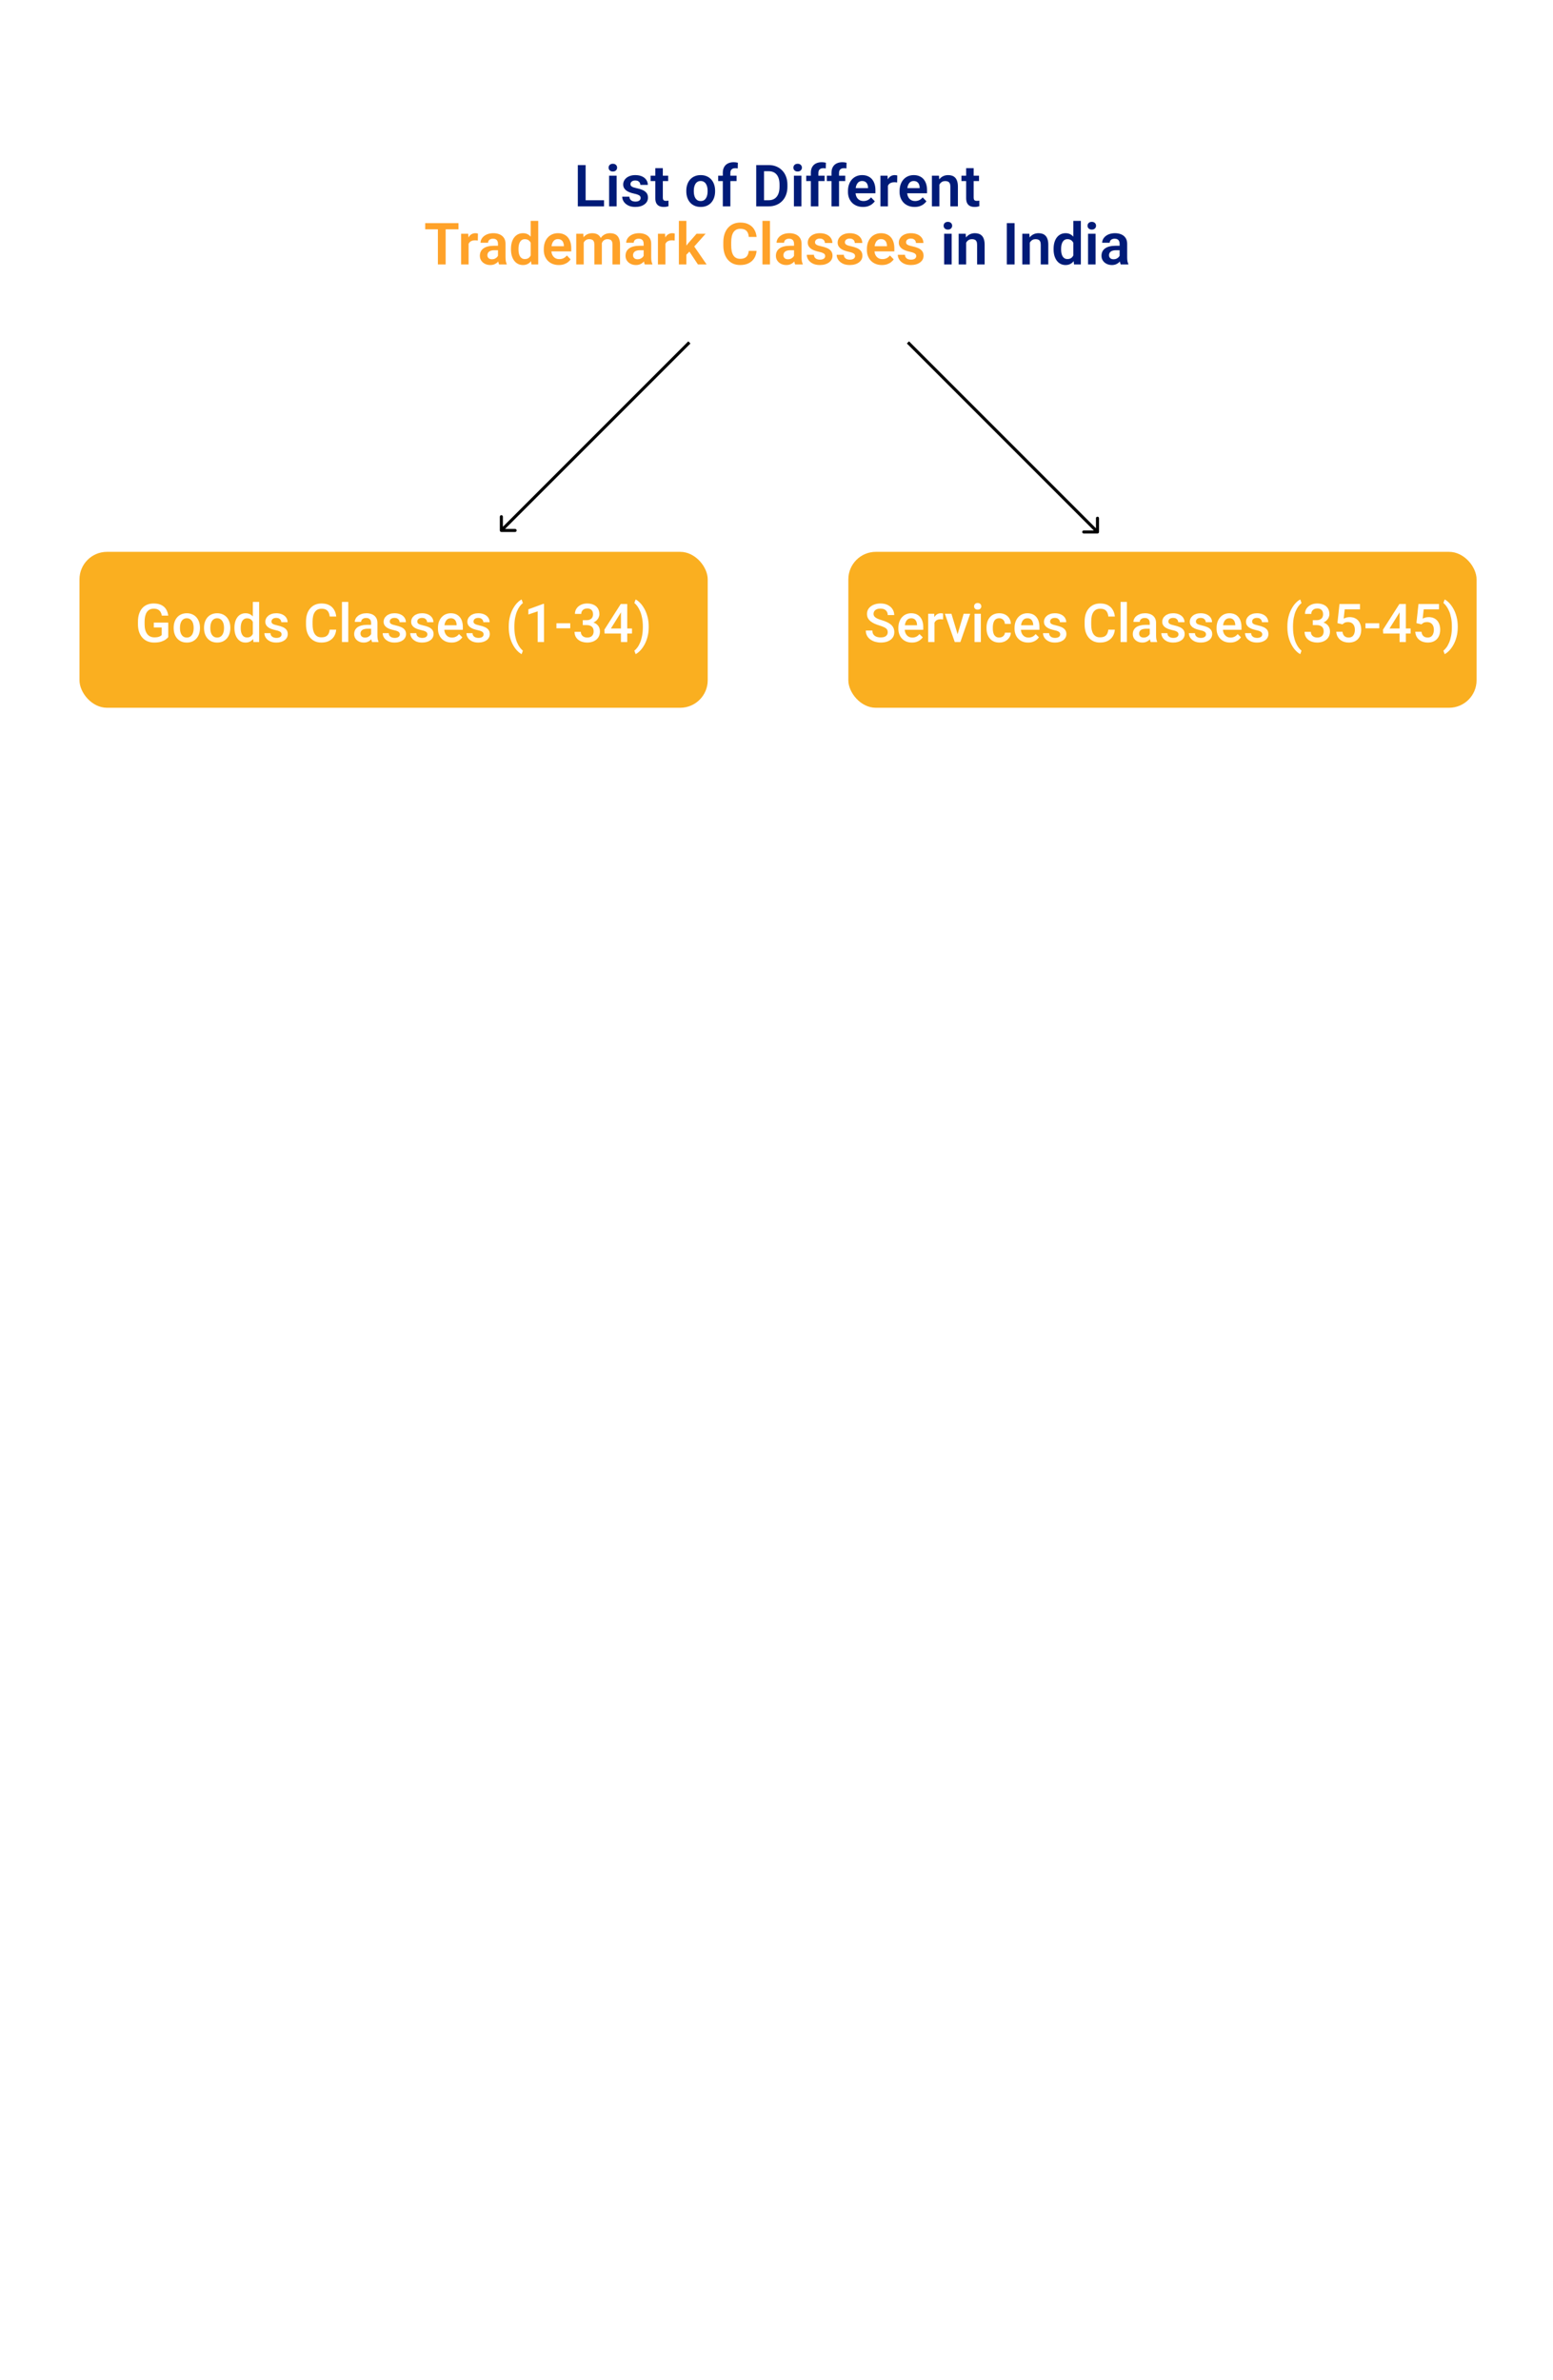 <svg width="1016" height="1557" viewBox="0 0 1016 1557" fill="none" xmlns="http://www.w3.org/2000/svg">
<rect width="1016" height="1557" fill="white"/>
<g filter="url(#filter0_d_460_6596)">
<rect x="216" y="99" width="585" height="102" rx="18" fill="white"/>
</g>
<path d="M395.168 130.992V135H381.586V130.992H395.168ZM383.126 107.984V135H378.023V107.984H383.126ZM403.406 114.924V135H398.489V114.924H403.406ZM398.155 109.673C398.155 108.943 398.403 108.337 398.897 107.854C399.405 107.372 400.085 107.131 400.938 107.131C401.792 107.131 402.466 107.372 402.961 107.854C403.468 108.337 403.722 108.943 403.722 109.673C403.722 110.39 403.468 110.99 402.961 111.473C402.466 111.955 401.792 112.196 400.938 112.196C400.085 112.196 399.405 111.955 398.897 111.473C398.403 110.99 398.155 110.39 398.155 109.673ZM419.122 129.508C419.122 129.087 419.011 128.71 418.788 128.376C418.565 128.042 418.145 127.739 417.526 127.467C416.92 127.182 416.03 126.916 414.854 126.669C413.815 126.446 412.857 126.168 411.979 125.834C411.1 125.5 410.346 125.098 409.715 124.628C409.084 124.146 408.589 123.583 408.23 122.939C407.884 122.284 407.711 121.529 407.711 120.676C407.711 119.847 407.89 119.068 408.249 118.338C408.608 117.596 409.127 116.946 409.808 116.39C410.488 115.821 411.317 115.375 412.294 115.054C413.271 114.72 414.372 114.553 415.597 114.553C417.304 114.553 418.77 114.831 419.994 115.388C421.231 115.944 422.177 116.711 422.833 117.688C423.489 118.653 423.816 119.742 423.816 120.954H418.918C418.918 120.422 418.794 119.94 418.547 119.507C418.312 119.074 417.947 118.728 417.452 118.468C416.957 118.196 416.333 118.06 415.578 118.06C414.898 118.06 414.323 118.171 413.853 118.394C413.395 118.616 413.049 118.907 412.813 119.266C412.578 119.624 412.461 120.02 412.461 120.453C412.461 120.775 412.523 121.065 412.646 121.325C412.783 121.573 412.999 121.801 413.296 122.012C413.593 122.222 413.995 122.414 414.502 122.587C415.021 122.76 415.659 122.927 416.413 123.088C417.91 123.385 419.215 123.781 420.328 124.275C421.454 124.758 422.332 125.401 422.963 126.205C423.594 127.009 423.909 128.036 423.909 129.285C423.909 130.176 423.717 130.992 423.334 131.734C422.951 132.464 422.394 133.101 421.664 133.646C420.934 134.19 420.062 134.617 419.048 134.926C418.034 135.223 416.889 135.371 415.615 135.371C413.772 135.371 412.214 135.043 410.939 134.388C409.665 133.72 408.701 132.879 408.045 131.864C407.389 130.838 407.062 129.774 407.062 128.673H411.756C411.793 129.452 412.003 130.077 412.387 130.547C412.77 131.017 413.253 131.357 413.834 131.567C414.428 131.765 415.052 131.864 415.708 131.864C416.45 131.864 417.075 131.765 417.582 131.567C418.089 131.357 418.473 131.079 418.732 130.732C418.992 130.374 419.122 129.965 419.122 129.508ZM437.139 114.924V118.449H425.635V114.924H437.139ZM428.715 109.988H433.632V129.211C433.632 129.805 433.712 130.262 433.873 130.584C434.034 130.906 434.275 131.122 434.597 131.233C434.918 131.345 435.302 131.4 435.747 131.4C436.069 131.4 436.366 131.382 436.638 131.345C436.91 131.308 437.139 131.271 437.324 131.233L437.343 134.907C436.935 135.043 436.471 135.155 435.951 135.241C435.444 135.328 434.869 135.371 434.226 135.371C433.125 135.371 432.16 135.186 431.331 134.814C430.502 134.431 429.859 133.819 429.401 132.978C428.944 132.124 428.715 130.998 428.715 129.601V109.988ZM448.995 125.166V124.776C448.995 123.304 449.205 121.95 449.626 120.713C450.047 119.464 450.659 118.381 451.463 117.466C452.267 116.55 453.25 115.839 454.413 115.332C455.576 114.812 456.899 114.553 458.384 114.553C459.893 114.553 461.229 114.812 462.392 115.332C463.567 115.839 464.556 116.55 465.36 117.466C466.164 118.381 466.777 119.464 467.197 120.713C467.618 121.95 467.828 123.304 467.828 124.776V125.166C467.828 126.626 467.618 127.98 467.197 129.229C466.777 130.466 466.164 131.549 465.36 132.477C464.556 133.392 463.573 134.103 462.41 134.61C461.247 135.118 459.918 135.371 458.421 135.371C456.937 135.371 455.607 135.118 454.432 134.61C453.257 134.103 452.267 133.392 451.463 132.477C450.659 131.549 450.047 130.466 449.626 129.229C449.205 127.98 448.995 126.626 448.995 125.166ZM453.894 124.776V125.166C453.894 126.044 453.98 126.867 454.153 127.634C454.326 128.401 454.592 129.075 454.951 129.656C455.31 130.238 455.774 130.695 456.343 131.029C456.924 131.351 457.617 131.512 458.421 131.512C459.213 131.512 459.893 131.351 460.462 131.029C461.031 130.695 461.495 130.238 461.854 129.656C462.225 129.075 462.497 128.401 462.67 127.634C462.843 126.867 462.93 126.044 462.93 125.166V124.776C462.93 123.91 462.843 123.1 462.67 122.346C462.497 121.579 462.225 120.905 461.854 120.323C461.495 119.729 461.025 119.266 460.443 118.932C459.874 118.585 459.188 118.412 458.384 118.412C457.592 118.412 456.912 118.585 456.343 118.932C455.774 119.266 455.31 119.729 454.951 120.323C454.592 120.905 454.326 121.579 454.153 122.346C453.98 123.1 453.894 123.91 453.894 124.776ZM477.811 135H472.875V113.068C472.875 111.559 473.166 110.291 473.747 109.265C474.328 108.226 475.157 107.44 476.233 106.908C477.31 106.376 478.577 106.11 480.037 106.11C480.52 106.11 480.977 106.141 481.41 106.203C481.855 106.265 482.295 106.352 482.728 106.463L482.635 110.192C482.4 110.131 482.14 110.087 481.855 110.062C481.583 110.038 481.28 110.025 480.946 110.025C480.278 110.025 479.709 110.143 479.239 110.378C478.769 110.613 478.41 110.959 478.163 111.417C477.928 111.862 477.811 112.413 477.811 113.068V135ZM481.874 114.924V118.449H469.851V114.924H481.874ZM502.804 135H496.978L497.015 130.992H502.804C504.375 130.992 505.692 130.646 506.756 129.953C507.82 129.248 508.624 128.24 509.168 126.929C509.712 125.605 509.984 124.022 509.984 122.179V120.787C509.984 119.365 509.83 118.109 509.521 117.021C509.211 115.932 508.754 115.017 508.147 114.274C507.554 113.532 506.818 112.969 505.939 112.586C505.061 112.202 504.053 112.011 502.915 112.011H496.866V107.984H502.915C504.721 107.984 506.366 108.287 507.851 108.894C509.347 109.5 510.64 110.372 511.729 111.51C512.829 112.635 513.671 113.984 514.252 115.555C514.846 117.126 515.143 118.882 515.143 120.824V122.179C515.143 124.108 514.846 125.865 514.252 127.448C513.671 129.019 512.829 130.368 511.729 131.493C510.64 132.619 509.341 133.485 507.832 134.091C506.323 134.697 504.647 135 502.804 135ZM499.835 107.984V135H494.732V107.984H499.835ZM524.309 114.924V135H519.392V114.924H524.309ZM519.058 109.673C519.058 108.943 519.305 108.337 519.8 107.854C520.307 107.372 520.987 107.131 521.841 107.131C522.694 107.131 523.368 107.372 523.863 107.854C524.37 108.337 524.624 108.943 524.624 109.673C524.624 110.39 524.37 110.99 523.863 111.473C523.368 111.955 522.694 112.196 521.841 112.196C520.987 112.196 520.307 111.955 519.8 111.473C519.305 110.99 519.058 110.39 519.058 109.673ZM535.404 135H530.469V113.068C530.469 111.559 530.759 110.291 531.341 109.265C531.922 108.226 532.751 107.44 533.827 106.908C534.903 106.376 536.171 106.11 537.631 106.11C538.113 106.11 538.571 106.141 539.004 106.203C539.449 106.265 539.888 106.352 540.321 106.463L540.229 110.192C539.993 110.131 539.734 110.087 539.449 110.062C539.177 110.038 538.874 110.025 538.54 110.025C537.872 110.025 537.303 110.143 536.833 110.378C536.363 110.613 536.004 110.959 535.757 111.417C535.522 111.862 535.404 112.413 535.404 113.068V135ZM539.468 114.924V118.449H527.444V114.924H539.468ZM548.912 135H543.977V113.068C543.977 111.559 544.267 110.291 544.849 109.265C545.43 108.226 546.259 107.44 547.335 106.908C548.411 106.376 549.679 106.11 551.139 106.11C551.621 106.11 552.079 106.141 552.512 106.203C552.957 106.265 553.396 106.352 553.829 106.463L553.736 110.192C553.501 110.131 553.242 110.087 552.957 110.062C552.685 110.038 552.382 110.025 552.048 110.025C551.38 110.025 550.811 110.143 550.341 110.378C549.871 110.613 549.512 110.959 549.265 111.417C549.03 111.862 548.912 112.413 548.912 113.068V135ZM552.976 114.924V118.449H540.952V114.924H552.976ZM564.572 135.371C563.051 135.371 561.684 135.124 560.472 134.629C559.259 134.134 558.227 133.448 557.373 132.569C556.532 131.679 555.882 130.646 555.425 129.471C554.979 128.283 554.757 127.009 554.757 125.648V124.906C554.757 123.36 554.979 121.956 555.425 120.694C555.87 119.42 556.501 118.326 557.317 117.41C558.134 116.495 559.111 115.79 560.249 115.295C561.387 114.8 562.643 114.553 564.016 114.553C565.438 114.553 566.694 114.794 567.782 115.276C568.871 115.746 569.78 116.414 570.51 117.28C571.24 118.146 571.79 119.185 572.161 120.397C572.532 121.597 572.718 122.927 572.718 124.387V126.446H556.983V123.069H567.894V122.698C567.869 121.919 567.72 121.208 567.448 120.564C567.176 119.909 566.756 119.389 566.187 119.006C565.618 118.61 564.882 118.412 563.979 118.412C563.249 118.412 562.612 118.573 562.067 118.895C561.535 119.204 561.09 119.649 560.731 120.23C560.385 120.799 560.125 121.48 559.952 122.271C559.779 123.063 559.692 123.941 559.692 124.906V125.648C559.692 126.49 559.804 127.269 560.026 127.986C560.261 128.704 560.602 129.328 561.047 129.86C561.505 130.38 562.049 130.788 562.68 131.085C563.323 131.369 564.053 131.512 564.869 131.512C565.896 131.512 566.824 131.314 567.652 130.918C568.493 130.51 569.223 129.91 569.842 129.118L572.31 131.679C571.889 132.297 571.32 132.891 570.603 133.46C569.897 134.029 569.044 134.493 568.042 134.852C567.04 135.198 565.883 135.371 564.572 135.371ZM580.9 119.024V135H576.002V114.924H580.641L580.9 119.024ZM587.005 114.794L586.931 119.358C586.659 119.309 586.349 119.272 586.003 119.247C585.669 119.222 585.354 119.21 585.057 119.21C584.302 119.21 583.64 119.315 583.071 119.525C582.502 119.723 582.026 120.014 581.643 120.397C581.271 120.781 580.987 121.251 580.789 121.808C580.591 122.352 580.48 122.97 580.455 123.663L579.397 123.533C579.397 122.259 579.527 121.078 579.787 119.989C580.047 118.901 580.424 117.948 580.919 117.132C581.414 116.315 582.032 115.685 582.774 115.239C583.529 114.782 584.395 114.553 585.372 114.553C585.644 114.553 585.935 114.577 586.244 114.627C586.566 114.664 586.819 114.72 587.005 114.794ZM598.342 135.371C596.82 135.371 595.453 135.124 594.241 134.629C593.029 134.134 591.996 133.448 591.143 132.569C590.301 131.679 589.652 130.646 589.194 129.471C588.749 128.283 588.526 127.009 588.526 125.648V124.906C588.526 123.36 588.749 121.956 589.194 120.694C589.64 119.42 590.271 118.326 591.087 117.41C591.903 116.495 592.881 115.79 594.019 115.295C595.157 114.8 596.412 114.553 597.785 114.553C599.208 114.553 600.463 114.794 601.552 115.276C602.64 115.746 603.549 116.414 604.279 117.28C605.009 118.146 605.56 119.185 605.931 120.397C606.302 121.597 606.487 122.927 606.487 124.387V126.446H590.753V123.069H601.663V122.698C601.638 121.919 601.49 121.208 601.218 120.564C600.946 119.909 600.525 119.389 599.956 119.006C599.387 118.61 598.651 118.412 597.748 118.412C597.018 118.412 596.381 118.573 595.837 118.895C595.305 119.204 594.86 119.649 594.501 120.23C594.155 120.799 593.895 121.48 593.722 122.271C593.549 123.063 593.462 123.941 593.462 124.906V125.648C593.462 126.49 593.573 127.269 593.796 127.986C594.031 128.704 594.371 129.328 594.816 129.86C595.274 130.38 595.818 130.788 596.449 131.085C597.092 131.369 597.822 131.512 598.639 131.512C599.665 131.512 600.593 131.314 601.422 130.918C602.263 130.51 602.993 129.91 603.611 129.118L606.079 131.679C605.659 132.297 605.09 132.891 604.372 133.46C603.667 134.029 602.813 134.493 601.812 134.852C600.81 135.198 599.653 135.371 598.342 135.371ZM614.577 119.21V135H609.679V114.924H614.28L614.577 119.21ZM613.798 124.238H612.351C612.363 122.779 612.561 121.455 612.944 120.268C613.328 119.08 613.866 118.06 614.559 117.206C615.264 116.353 616.099 115.697 617.063 115.239C618.028 114.782 619.104 114.553 620.292 114.553C621.257 114.553 622.129 114.689 622.908 114.961C623.688 115.233 624.355 115.666 624.912 116.26C625.481 116.854 625.914 117.633 626.211 118.598C626.52 119.55 626.675 120.725 626.675 122.123V135H621.739V122.086C621.739 121.171 621.603 120.447 621.331 119.915C621.071 119.383 620.688 119.006 620.181 118.783C619.686 118.561 619.074 118.449 618.344 118.449C617.589 118.449 616.927 118.604 616.358 118.913C615.802 119.21 615.332 119.624 614.948 120.156C614.577 120.688 614.293 121.3 614.095 121.993C613.897 122.686 613.798 123.434 613.798 124.238ZM640.498 114.924V118.449H628.994V114.924H640.498ZM632.074 109.988H636.991V129.211C636.991 129.805 637.072 130.262 637.232 130.584C637.393 130.906 637.634 131.122 637.956 131.233C638.278 131.345 638.661 131.4 639.106 131.4C639.428 131.4 639.725 131.382 639.997 131.345C640.269 131.308 640.498 131.271 640.684 131.233L640.702 134.907C640.294 135.043 639.83 135.155 639.311 135.241C638.803 135.328 638.228 135.371 637.585 135.371C636.484 135.371 635.519 135.186 634.69 134.814C633.862 134.431 633.218 133.819 632.761 132.978C632.303 132.124 632.074 130.998 632.074 129.601V109.988ZM622.593 152.924V173H617.676V152.924H622.593ZM617.342 147.673C617.342 146.943 617.589 146.337 618.084 145.854C618.591 145.372 619.271 145.131 620.125 145.131C620.979 145.131 621.653 145.372 622.147 145.854C622.655 146.337 622.908 146.943 622.908 147.673C622.908 148.39 622.655 148.99 622.147 149.473C621.653 149.955 620.979 150.196 620.125 150.196C619.271 150.196 618.591 149.955 618.084 149.473C617.589 148.99 617.342 148.39 617.342 147.673ZM632.074 157.21V173H627.176V152.924H631.777L632.074 157.21ZM631.295 162.238H629.848C629.86 160.779 630.058 159.455 630.441 158.268C630.825 157.08 631.363 156.06 632.056 155.206C632.761 154.353 633.596 153.697 634.561 153.239C635.525 152.782 636.602 152.553 637.789 152.553C638.754 152.553 639.626 152.689 640.405 152.961C641.185 153.233 641.853 153.666 642.409 154.26C642.978 154.854 643.411 155.633 643.708 156.598C644.017 157.55 644.172 158.725 644.172 160.123V173H639.236V160.086C639.236 159.171 639.1 158.447 638.828 157.915C638.568 157.383 638.185 157.006 637.678 156.783C637.183 156.561 636.571 156.449 635.841 156.449C635.086 156.449 634.424 156.604 633.855 156.913C633.299 157.21 632.829 157.624 632.445 158.156C632.074 158.688 631.79 159.3 631.592 159.993C631.394 160.686 631.295 161.434 631.295 162.238ZM663.766 145.984V173H658.663V145.984H663.766ZM673.711 157.21V173H668.812V152.924H673.414L673.711 157.21ZM672.932 162.238H671.484C671.497 160.779 671.695 159.455 672.078 158.268C672.462 157.08 673 156.06 673.692 155.206C674.397 154.353 675.232 153.697 676.197 153.239C677.162 152.782 678.238 152.553 679.426 152.553C680.391 152.553 681.263 152.689 682.042 152.961C682.821 153.233 683.489 153.666 684.046 154.26C684.615 154.854 685.048 155.633 685.345 156.598C685.654 157.55 685.809 158.725 685.809 160.123V173H680.873V160.086C680.873 159.171 680.737 158.447 680.465 157.915C680.205 157.383 679.822 157.006 679.314 156.783C678.82 156.561 678.207 156.449 677.478 156.449C676.723 156.449 676.061 156.604 675.492 156.913C674.936 157.21 674.465 157.624 674.082 158.156C673.711 158.688 673.426 159.3 673.229 159.993C673.031 160.686 672.932 161.434 672.932 162.238ZM702.174 168.732V144.5H707.109V173H702.656L702.174 168.732ZM689.278 163.203V162.813C689.278 161.28 689.451 159.888 689.798 158.639C690.157 157.377 690.676 156.295 691.356 155.392C692.037 154.489 692.859 153.79 693.824 153.295C694.801 152.8 695.909 152.553 697.146 152.553C698.345 152.553 699.391 152.794 700.281 153.276C701.184 153.759 701.951 154.445 702.582 155.336C703.225 156.227 703.739 157.284 704.122 158.509C704.506 159.721 704.784 161.057 704.957 162.517V163.574C704.784 164.997 704.506 166.302 704.122 167.489C703.739 168.677 703.225 169.716 702.582 170.606C701.951 171.485 701.184 172.165 700.281 172.647C699.378 173.13 698.321 173.371 697.108 173.371C695.884 173.371 694.783 173.118 693.806 172.61C692.841 172.103 692.018 171.392 691.338 170.477C690.67 169.561 690.157 168.485 689.798 167.248C689.451 166.011 689.278 164.663 689.278 163.203ZM694.195 162.813V163.203C694.195 164.069 694.27 164.879 694.418 165.634C694.566 166.388 694.808 167.056 695.142 167.638C695.476 168.207 695.902 168.652 696.422 168.974C696.954 169.295 697.597 169.456 698.352 169.456C699.316 169.456 700.108 169.246 700.727 168.825C701.357 168.392 701.846 167.805 702.192 167.062C702.539 166.308 702.761 165.461 702.86 164.521V161.607C702.811 160.865 702.681 160.179 702.471 159.548C702.273 158.917 701.988 158.373 701.617 157.915C701.258 157.457 700.813 157.099 700.281 156.839C699.749 156.579 699.118 156.449 698.389 156.449C697.634 156.449 696.991 156.616 696.459 156.95C695.927 157.272 695.494 157.723 695.16 158.305C694.826 158.886 694.579 159.56 694.418 160.327C694.27 161.094 694.195 161.923 694.195 162.813ZM716.739 152.924V173H711.822V152.924H716.739ZM711.488 147.673C711.488 146.943 711.736 146.337 712.23 145.854C712.738 145.372 713.418 145.131 714.271 145.131C715.125 145.131 715.799 145.372 716.294 145.854C716.801 146.337 717.055 146.943 717.055 147.673C717.055 148.39 716.801 148.99 716.294 149.473C715.799 149.955 715.125 150.196 714.271 150.196C713.418 150.196 712.738 149.955 712.23 149.473C711.736 148.99 711.488 148.39 711.488 147.673ZM732.474 168.732V159.474C732.474 158.793 732.356 158.206 732.121 157.711C731.886 157.216 731.527 156.833 731.045 156.561C730.562 156.288 729.95 156.152 729.208 156.152C728.552 156.152 727.977 156.264 727.482 156.486C727 156.709 726.629 157.024 726.369 157.433C726.109 157.828 725.979 158.286 725.979 158.806H721.062C721.062 157.977 721.26 157.191 721.656 156.449C722.052 155.695 722.615 155.027 723.345 154.445C724.087 153.852 724.971 153.388 725.998 153.054C727.037 152.72 728.2 152.553 729.486 152.553C731.008 152.553 732.362 152.812 733.55 153.332C734.75 153.839 735.69 154.606 736.37 155.633C737.063 156.66 737.409 157.952 737.409 159.511V168.269C737.409 169.271 737.471 170.13 737.595 170.848C737.731 171.553 737.929 172.165 738.188 172.685V173H733.197C732.962 172.493 732.783 171.85 732.659 171.07C732.535 170.279 732.474 169.499 732.474 168.732ZM733.16 160.772L733.197 163.686H730.099C729.332 163.686 728.658 163.766 728.076 163.927C727.495 164.075 727.019 164.298 726.647 164.595C726.276 164.879 725.998 165.226 725.812 165.634C725.627 166.03 725.534 166.481 725.534 166.988C725.534 167.483 725.646 167.928 725.868 168.324C726.103 168.72 726.437 169.035 726.87 169.271C727.315 169.493 727.835 169.604 728.429 169.604C729.295 169.604 730.049 169.431 730.692 169.085C731.336 168.726 731.837 168.293 732.195 167.786C732.554 167.279 732.746 166.797 732.771 166.339L734.181 168.454C734.007 168.961 733.748 169.499 733.401 170.068C733.055 170.637 732.61 171.169 732.065 171.664C731.521 172.159 730.866 172.567 730.099 172.889C729.332 173.21 728.441 173.371 727.427 173.371C726.128 173.371 724.965 173.111 723.938 172.592C722.912 172.072 722.102 171.361 721.508 170.458C720.914 169.555 720.617 168.528 720.617 167.378C720.617 166.314 720.815 165.374 721.211 164.558C721.607 163.741 722.194 163.055 722.974 162.498C723.753 161.929 724.718 161.502 725.868 161.218C727.031 160.921 728.361 160.772 729.857 160.772H733.16Z" fill="#001B78"/>
<path d="M291.559 145.984V173H286.475V145.984H291.559ZM299.945 145.984V150.011H278.181V145.984H299.945ZM306.569 157.024V173H301.671V152.924H306.31L306.569 157.024ZM312.674 152.794L312.6 157.358C312.327 157.309 312.018 157.272 311.672 157.247C311.338 157.222 311.022 157.21 310.726 157.21C309.971 157.21 309.309 157.315 308.74 157.525C308.171 157.723 307.695 158.014 307.312 158.397C306.94 158.781 306.656 159.251 306.458 159.808C306.26 160.352 306.149 160.97 306.124 161.663L305.066 161.533C305.066 160.259 305.196 159.078 305.456 157.989C305.716 156.901 306.093 155.948 306.588 155.132C307.083 154.315 307.701 153.685 308.443 153.239C309.198 152.782 310.064 152.553 311.041 152.553C311.313 152.553 311.604 152.577 311.913 152.627C312.235 152.664 312.488 152.72 312.674 152.794ZM325.792 168.732V159.474C325.792 158.793 325.674 158.206 325.439 157.711C325.204 157.216 324.846 156.833 324.363 156.561C323.881 156.288 323.269 156.152 322.526 156.152C321.871 156.152 321.296 156.264 320.801 156.486C320.318 156.709 319.947 157.024 319.688 157.433C319.428 157.828 319.298 158.286 319.298 158.806H314.381C314.381 157.977 314.579 157.191 314.975 156.449C315.37 155.695 315.933 155.027 316.663 154.445C317.405 153.852 318.29 153.388 319.316 153.054C320.355 152.72 321.518 152.553 322.805 152.553C324.326 152.553 325.681 152.812 326.868 153.332C328.068 153.839 329.008 154.606 329.688 155.633C330.381 156.66 330.728 157.952 330.728 159.511V168.269C330.728 169.271 330.789 170.13 330.913 170.848C331.049 171.553 331.247 172.165 331.507 172.685V173H326.516C326.281 172.493 326.101 171.85 325.978 171.07C325.854 170.279 325.792 169.499 325.792 168.732ZM326.479 160.772L326.516 163.686H323.417C322.65 163.686 321.976 163.766 321.395 163.927C320.813 164.075 320.337 164.298 319.966 164.595C319.595 164.879 319.316 165.226 319.131 165.634C318.945 166.03 318.853 166.481 318.853 166.988C318.853 167.483 318.964 167.928 319.187 168.324C319.422 168.72 319.756 169.035 320.188 169.271C320.634 169.493 321.153 169.604 321.747 169.604C322.613 169.604 323.368 169.431 324.011 169.085C324.654 168.726 325.155 168.293 325.514 167.786C325.872 167.279 326.064 166.797 326.089 166.339L327.499 168.454C327.326 168.961 327.066 169.499 326.72 170.068C326.373 170.637 325.928 171.169 325.384 171.664C324.84 172.159 324.184 172.567 323.417 172.889C322.65 173.21 321.759 173.371 320.745 173.371C319.446 173.371 318.284 173.111 317.257 172.592C316.23 172.072 315.42 171.361 314.826 170.458C314.232 169.555 313.936 168.528 313.936 167.378C313.936 166.314 314.133 165.374 314.529 164.558C314.925 163.741 315.513 163.055 316.292 162.498C317.071 161.929 318.036 161.502 319.187 161.218C320.349 160.921 321.679 160.772 323.176 160.772H326.479ZM347.186 168.732V144.5H352.121V173H347.668L347.186 168.732ZM334.29 163.203V162.813C334.29 161.28 334.463 159.888 334.81 158.639C335.168 157.377 335.688 156.295 336.368 155.392C337.049 154.489 337.871 153.79 338.836 153.295C339.813 152.8 340.92 152.553 342.157 152.553C343.357 152.553 344.402 152.794 345.293 153.276C346.196 153.759 346.963 154.445 347.594 155.336C348.237 156.227 348.75 157.284 349.134 158.509C349.517 159.721 349.796 161.057 349.969 162.517V163.574C349.796 164.997 349.517 166.302 349.134 167.489C348.75 168.677 348.237 169.716 347.594 170.606C346.963 171.485 346.196 172.165 345.293 172.647C344.39 173.13 343.332 173.371 342.12 173.371C340.896 173.371 339.795 173.118 338.817 172.61C337.853 172.103 337.03 171.392 336.35 170.477C335.682 169.561 335.168 168.485 334.81 167.248C334.463 166.011 334.29 164.663 334.29 163.203ZM339.207 162.813V163.203C339.207 164.069 339.281 164.879 339.43 165.634C339.578 166.388 339.819 167.056 340.153 167.638C340.487 168.207 340.914 168.652 341.434 168.974C341.965 169.295 342.609 169.456 343.363 169.456C344.328 169.456 345.12 169.246 345.738 168.825C346.369 168.392 346.858 167.805 347.204 167.062C347.55 166.308 347.773 165.461 347.872 164.521V161.607C347.823 160.865 347.693 160.179 347.482 159.548C347.285 158.917 347 158.373 346.629 157.915C346.27 157.457 345.825 157.099 345.293 156.839C344.761 156.579 344.13 156.449 343.4 156.449C342.646 156.449 342.003 156.616 341.471 156.95C340.939 157.272 340.506 157.723 340.172 158.305C339.838 158.886 339.59 159.56 339.43 160.327C339.281 161.094 339.207 161.923 339.207 162.813ZM365.573 173.371C364.052 173.371 362.685 173.124 361.473 172.629C360.26 172.134 359.228 171.448 358.374 170.569C357.533 169.679 356.883 168.646 356.426 167.471C355.98 166.283 355.758 165.009 355.758 163.648V162.906C355.758 161.36 355.98 159.956 356.426 158.694C356.871 157.42 357.502 156.326 358.318 155.41C359.135 154.495 360.112 153.79 361.25 153.295C362.388 152.8 363.644 152.553 365.017 152.553C366.439 152.553 367.695 152.794 368.783 153.276C369.872 153.746 370.781 154.414 371.511 155.28C372.241 156.146 372.791 157.185 373.162 158.397C373.533 159.597 373.719 160.927 373.719 162.387V164.446H357.984V161.069H368.895V160.698C368.87 159.919 368.721 159.208 368.449 158.564C368.177 157.909 367.757 157.389 367.188 157.006C366.618 156.61 365.882 156.412 364.979 156.412C364.25 156.412 363.613 156.573 363.068 156.895C362.536 157.204 362.091 157.649 361.732 158.23C361.386 158.799 361.126 159.48 360.953 160.271C360.78 161.063 360.693 161.941 360.693 162.906V163.648C360.693 164.49 360.805 165.269 361.027 165.986C361.262 166.704 361.603 167.328 362.048 167.86C362.506 168.38 363.05 168.788 363.681 169.085C364.324 169.369 365.054 169.512 365.87 169.512C366.897 169.512 367.825 169.314 368.653 168.918C369.494 168.51 370.224 167.91 370.843 167.118L373.311 169.679C372.89 170.297 372.321 170.891 371.604 171.46C370.898 172.029 370.045 172.493 369.043 172.852C368.041 173.198 366.884 173.371 365.573 173.371ZM381.883 157.043V173H376.984V152.924H381.604L381.883 157.043ZM381.159 162.238H379.656C379.656 160.84 379.823 159.554 380.157 158.379C380.504 157.204 381.011 156.183 381.679 155.317C382.347 154.439 383.169 153.759 384.146 153.276C385.136 152.794 386.28 152.553 387.579 152.553C388.482 152.553 389.311 152.689 390.065 152.961C390.82 153.221 391.469 153.635 392.014 154.204C392.57 154.761 392.997 155.491 393.294 156.394C393.591 157.284 393.739 158.354 393.739 159.604V173H388.841V160.104C388.841 159.164 388.705 158.428 388.433 157.896C388.173 157.365 387.796 156.993 387.301 156.783C386.806 156.561 386.212 156.449 385.52 156.449C384.753 156.449 384.091 156.604 383.534 156.913C382.99 157.21 382.538 157.624 382.18 158.156C381.833 158.688 381.574 159.3 381.4 159.993C381.24 160.686 381.159 161.434 381.159 162.238ZM393.368 161.329L391.346 161.7C391.358 160.438 391.531 159.257 391.865 158.156C392.199 157.043 392.688 156.072 393.331 155.243C393.987 154.402 394.797 153.746 395.762 153.276C396.739 152.794 397.865 152.553 399.139 152.553C400.128 152.553 401.019 152.695 401.811 152.979C402.615 153.252 403.301 153.691 403.87 154.297C404.439 154.891 404.872 155.664 405.169 156.616C405.478 157.569 405.633 158.731 405.633 160.104V173H400.697V160.086C400.697 159.109 400.561 158.36 400.289 157.841C400.029 157.321 399.652 156.963 399.157 156.765C398.662 156.554 398.081 156.449 397.413 156.449C396.733 156.449 396.139 156.579 395.632 156.839C395.137 157.086 394.716 157.433 394.37 157.878C394.036 158.323 393.783 158.843 393.609 159.437C393.449 160.018 393.368 160.649 393.368 161.329ZM421.089 168.732V159.474C421.089 158.793 420.971 158.206 420.736 157.711C420.501 157.216 420.143 156.833 419.66 156.561C419.178 156.288 418.565 156.152 417.823 156.152C417.168 156.152 416.592 156.264 416.098 156.486C415.615 156.709 415.244 157.024 414.984 157.433C414.725 157.828 414.595 158.286 414.595 158.806H409.678C409.678 157.977 409.876 157.191 410.271 156.449C410.667 155.695 411.23 155.027 411.96 154.445C412.702 153.852 413.587 153.388 414.613 153.054C415.652 152.72 416.815 152.553 418.102 152.553C419.623 152.553 420.978 152.812 422.165 153.332C423.365 153.839 424.305 154.606 424.985 155.633C425.678 156.66 426.024 157.952 426.024 159.511V168.269C426.024 169.271 426.086 170.13 426.21 170.848C426.346 171.553 426.544 172.165 426.804 172.685V173H421.812C421.577 172.493 421.398 171.85 421.274 171.07C421.151 170.279 421.089 169.499 421.089 168.732ZM421.775 160.772L421.812 163.686H418.714C417.947 163.686 417.273 163.766 416.691 163.927C416.11 164.075 415.634 164.298 415.263 164.595C414.892 164.879 414.613 165.226 414.428 165.634C414.242 166.03 414.149 166.481 414.149 166.988C414.149 167.483 414.261 167.928 414.483 168.324C414.718 168.72 415.052 169.035 415.485 169.271C415.931 169.493 416.45 169.604 417.044 169.604C417.91 169.604 418.664 169.431 419.308 169.085C419.951 168.726 420.452 168.293 420.811 167.786C421.169 167.279 421.361 166.797 421.386 166.339L422.796 168.454C422.623 168.961 422.363 169.499 422.017 170.068C421.67 170.637 421.225 171.169 420.681 171.664C420.136 172.159 419.481 172.567 418.714 172.889C417.947 173.21 417.056 173.371 416.042 173.371C414.743 173.371 413.58 173.111 412.554 172.592C411.527 172.072 410.717 171.361 410.123 170.458C409.529 169.555 409.232 168.528 409.232 167.378C409.232 166.314 409.43 165.374 409.826 164.558C410.222 163.741 410.81 163.055 411.589 162.498C412.368 161.929 413.333 161.502 414.483 161.218C415.646 160.921 416.976 160.772 418.473 160.772H421.775ZM435.339 157.024V173H430.44V152.924H435.079L435.339 157.024ZM441.443 152.794L441.369 157.358C441.097 157.309 440.788 157.272 440.441 157.247C440.107 157.222 439.792 157.21 439.495 157.21C438.741 157.21 438.079 157.315 437.51 157.525C436.941 157.723 436.465 158.014 436.081 158.397C435.71 158.781 435.425 159.251 435.228 159.808C435.03 160.352 434.918 160.97 434.894 161.663L433.836 161.533C433.836 160.259 433.966 159.078 434.226 157.989C434.485 156.901 434.863 155.948 435.357 155.132C435.852 154.315 436.471 153.685 437.213 153.239C437.967 152.782 438.833 152.553 439.811 152.553C440.083 152.553 440.373 152.577 440.683 152.627C441.004 152.664 441.258 152.72 441.443 152.794ZM449.032 144.481V173H444.134V144.481H449.032ZM461.612 152.924L452.873 162.739L448.142 167.545L446.583 163.741L450.238 159.14L455.693 152.924H461.612ZM456.603 173L450.387 163.648L453.652 160.476L462.28 173H456.603ZM489.853 164.112H494.955C494.819 165.918 494.318 167.52 493.452 168.918C492.586 170.303 491.38 171.392 489.834 172.184C488.288 172.975 486.414 173.371 484.212 173.371C482.517 173.371 480.99 173.074 479.629 172.48C478.281 171.874 477.124 171.015 476.159 169.901C475.207 168.776 474.477 167.427 473.97 165.856C473.463 164.273 473.209 162.498 473.209 160.531V158.472C473.209 156.505 473.469 154.73 473.988 153.146C474.508 151.563 475.25 150.215 476.215 149.102C477.192 147.976 478.361 147.11 479.722 146.504C481.095 145.898 482.629 145.595 484.323 145.595C486.525 145.595 488.387 146.003 489.908 146.819C491.43 147.623 492.611 148.73 493.452 150.141C494.293 151.551 494.8 153.171 494.974 155.002H489.871C489.772 153.864 489.525 152.899 489.129 152.107C488.745 151.316 488.164 150.716 487.385 150.308C486.618 149.887 485.597 149.677 484.323 149.677C483.334 149.677 482.462 149.862 481.707 150.233C480.965 150.604 480.346 151.161 479.852 151.903C479.357 152.633 478.986 153.549 478.738 154.649C478.491 155.738 478.367 157 478.367 158.435V160.531C478.367 161.904 478.479 163.135 478.701 164.224C478.924 165.312 479.27 166.234 479.74 166.988C480.21 167.743 480.816 168.318 481.559 168.714C482.301 169.11 483.185 169.308 484.212 169.308C485.461 169.308 486.476 169.11 487.255 168.714C488.047 168.318 488.646 167.737 489.055 166.97C489.475 166.203 489.741 165.25 489.853 164.112ZM503.731 144.5V173H498.814V144.5H503.731ZM519.466 168.732V159.474C519.466 158.793 519.348 158.206 519.113 157.711C518.878 157.216 518.52 156.833 518.037 156.561C517.555 156.288 516.942 156.152 516.2 156.152C515.545 156.152 514.969 156.264 514.475 156.486C513.992 156.709 513.621 157.024 513.361 157.433C513.102 157.828 512.972 158.286 512.972 158.806H508.055C508.055 157.977 508.253 157.191 508.648 156.449C509.044 155.695 509.607 155.027 510.337 154.445C511.079 153.852 511.964 153.388 512.99 153.054C514.029 152.72 515.192 152.553 516.479 152.553C518 152.553 519.354 152.812 520.542 153.332C521.742 153.839 522.682 154.606 523.362 155.633C524.055 156.66 524.401 157.952 524.401 159.511V168.269C524.401 169.271 524.463 170.13 524.587 170.848C524.723 171.553 524.921 172.165 525.181 172.685V173H520.189C519.954 172.493 519.775 171.85 519.651 171.07C519.528 170.279 519.466 169.499 519.466 168.732ZM520.152 160.772L520.189 163.686H517.091C516.324 163.686 515.65 163.766 515.068 163.927C514.487 164.075 514.011 164.298 513.64 164.595C513.269 164.879 512.99 165.226 512.805 165.634C512.619 166.03 512.526 166.481 512.526 166.988C512.526 167.483 512.638 167.928 512.86 168.324C513.095 168.72 513.429 169.035 513.862 169.271C514.308 169.493 514.827 169.604 515.421 169.604C516.287 169.604 517.041 169.431 517.685 169.085C518.328 168.726 518.829 168.293 519.188 167.786C519.546 167.279 519.738 166.797 519.763 166.339L521.173 168.454C521 168.961 520.74 169.499 520.394 170.068C520.047 170.637 519.602 171.169 519.058 171.664C518.513 172.159 517.858 172.567 517.091 172.889C516.324 173.21 515.433 173.371 514.419 173.371C513.12 173.371 511.957 173.111 510.931 172.592C509.904 172.072 509.094 171.361 508.5 170.458C507.906 169.555 507.609 168.528 507.609 167.378C507.609 166.314 507.807 165.374 508.203 164.558C508.599 163.741 509.187 163.055 509.966 162.498C510.745 161.929 511.71 161.502 512.86 161.218C514.023 160.921 515.353 160.772 516.85 160.772H520.152ZM539.857 167.508C539.857 167.087 539.746 166.71 539.523 166.376C539.301 166.042 538.88 165.739 538.262 165.467C537.656 165.182 536.765 164.916 535.59 164.669C534.551 164.446 533.592 164.168 532.714 163.834C531.836 163.5 531.081 163.098 530.45 162.628C529.819 162.146 529.325 161.583 528.966 160.939C528.619 160.284 528.446 159.529 528.446 158.676C528.446 157.847 528.626 157.068 528.984 156.338C529.343 155.596 529.863 154.946 530.543 154.39C531.223 153.821 532.052 153.375 533.029 153.054C534.007 152.72 535.107 152.553 536.332 152.553C538.039 152.553 539.505 152.831 540.729 153.388C541.966 153.944 542.913 154.711 543.568 155.688C544.224 156.653 544.552 157.742 544.552 158.954H539.653C539.653 158.422 539.53 157.94 539.282 157.507C539.047 157.074 538.682 156.728 538.188 156.468C537.693 156.196 537.068 156.06 536.313 156.06C535.633 156.06 535.058 156.171 534.588 156.394C534.13 156.616 533.784 156.907 533.549 157.266C533.314 157.624 533.196 158.02 533.196 158.453C533.196 158.775 533.258 159.065 533.382 159.325C533.518 159.573 533.734 159.801 534.031 160.012C534.328 160.222 534.73 160.414 535.237 160.587C535.757 160.76 536.394 160.927 537.148 161.088C538.645 161.385 539.95 161.781 541.063 162.275C542.189 162.758 543.067 163.401 543.698 164.205C544.329 165.009 544.645 166.036 544.645 167.285C544.645 168.176 544.453 168.992 544.069 169.734C543.686 170.464 543.129 171.101 542.399 171.646C541.67 172.19 540.798 172.617 539.783 172.926C538.769 173.223 537.625 173.371 536.351 173.371C534.507 173.371 532.949 173.043 531.675 172.388C530.401 171.72 529.436 170.879 528.78 169.864C528.125 168.838 527.797 167.774 527.797 166.673H532.491C532.528 167.452 532.739 168.077 533.122 168.547C533.506 169.017 533.988 169.357 534.569 169.567C535.163 169.765 535.788 169.864 536.443 169.864C537.186 169.864 537.81 169.765 538.317 169.567C538.825 169.357 539.208 169.079 539.468 168.732C539.728 168.374 539.857 167.965 539.857 167.508ZM559.414 167.508C559.414 167.087 559.303 166.71 559.08 166.376C558.857 166.042 558.437 165.739 557.818 165.467C557.212 165.182 556.322 164.916 555.146 164.669C554.107 164.446 553.149 164.168 552.271 163.834C551.392 163.5 550.638 163.098 550.007 162.628C549.376 162.146 548.881 161.583 548.522 160.939C548.176 160.284 548.003 159.529 548.003 158.676C548.003 157.847 548.182 157.068 548.541 156.338C548.9 155.596 549.419 154.946 550.1 154.39C550.78 153.821 551.609 153.375 552.586 153.054C553.563 152.72 554.664 152.553 555.889 152.553C557.596 152.553 559.062 152.831 560.286 153.388C561.523 153.944 562.469 154.711 563.125 155.688C563.781 156.653 564.108 157.742 564.108 158.954H559.21C559.21 158.422 559.086 157.94 558.839 157.507C558.604 157.074 558.239 156.728 557.744 156.468C557.249 156.196 556.625 156.06 555.87 156.06C555.19 156.06 554.615 156.171 554.145 156.394C553.687 156.616 553.34 156.907 553.105 157.266C552.87 157.624 552.753 158.02 552.753 158.453C552.753 158.775 552.815 159.065 552.938 159.325C553.075 159.573 553.291 159.801 553.588 160.012C553.885 160.222 554.287 160.414 554.794 160.587C555.313 160.76 555.951 160.927 556.705 161.088C558.202 161.385 559.507 161.781 560.62 162.275C561.746 162.758 562.624 163.401 563.255 164.205C563.886 165.009 564.201 166.036 564.201 167.285C564.201 168.176 564.009 168.992 563.626 169.734C563.243 170.464 562.686 171.101 561.956 171.646C561.226 172.19 560.354 172.617 559.34 172.926C558.326 173.223 557.181 173.371 555.907 173.371C554.064 173.371 552.506 173.043 551.231 172.388C549.957 171.72 548.993 170.879 548.337 169.864C547.681 168.838 547.354 167.774 547.354 166.673H552.048C552.085 167.452 552.295 168.077 552.679 168.547C553.062 169.017 553.545 169.357 554.126 169.567C554.72 169.765 555.344 169.864 556 169.864C556.742 169.864 557.367 169.765 557.874 169.567C558.381 169.357 558.765 169.079 559.024 168.732C559.284 168.374 559.414 167.965 559.414 167.508ZM576.948 173.371C575.427 173.371 574.06 173.124 572.848 172.629C571.635 172.134 570.603 171.448 569.749 170.569C568.908 169.679 568.258 168.646 567.801 167.471C567.355 166.283 567.133 165.009 567.133 163.648V162.906C567.133 161.36 567.355 159.956 567.801 158.694C568.246 157.42 568.877 156.326 569.693 155.41C570.51 154.495 571.487 153.79 572.625 153.295C573.763 152.8 575.019 152.553 576.392 152.553C577.814 152.553 579.07 152.794 580.158 153.276C581.247 153.746 582.156 154.414 582.886 155.28C583.616 156.146 584.166 157.185 584.537 158.397C584.908 159.597 585.094 160.927 585.094 162.387V164.446H569.359V161.069H580.27V160.698C580.245 159.919 580.096 159.208 579.824 158.564C579.552 157.909 579.132 157.389 578.562 157.006C577.993 156.61 577.257 156.412 576.354 156.412C575.625 156.412 574.988 156.573 574.443 156.895C573.911 157.204 573.466 157.649 573.107 158.23C572.761 158.799 572.501 159.48 572.328 160.271C572.155 161.063 572.068 161.941 572.068 162.906V163.648C572.068 164.49 572.18 165.269 572.402 165.986C572.637 166.704 572.978 167.328 573.423 167.86C573.881 168.38 574.425 168.788 575.056 169.085C575.699 169.369 576.429 169.512 577.245 169.512C578.272 169.512 579.2 169.314 580.028 168.918C580.869 168.51 581.599 167.91 582.218 167.118L584.686 169.679C584.265 170.297 583.696 170.891 582.979 171.46C582.273 172.029 581.42 172.493 580.418 172.852C579.416 173.198 578.259 173.371 576.948 173.371ZM599.418 167.508C599.418 167.087 599.307 166.71 599.084 166.376C598.861 166.042 598.441 165.739 597.822 165.467C597.216 165.182 596.326 164.916 595.15 164.669C594.111 164.446 593.153 164.168 592.274 163.834C591.396 163.5 590.642 163.098 590.011 162.628C589.38 162.146 588.885 161.583 588.526 160.939C588.18 160.284 588.007 159.529 588.007 158.676C588.007 157.847 588.186 157.068 588.545 156.338C588.904 155.596 589.423 154.946 590.104 154.39C590.784 153.821 591.613 153.375 592.59 153.054C593.567 152.72 594.668 152.553 595.893 152.553C597.6 152.553 599.065 152.831 600.29 153.388C601.527 153.944 602.473 154.711 603.129 155.688C603.785 156.653 604.112 157.742 604.112 158.954H599.214C599.214 158.422 599.09 157.94 598.843 157.507C598.608 157.074 598.243 156.728 597.748 156.468C597.253 156.196 596.629 156.06 595.874 156.06C595.194 156.06 594.618 156.171 594.148 156.394C593.691 156.616 593.344 156.907 593.109 157.266C592.874 157.624 592.757 158.02 592.757 158.453C592.757 158.775 592.819 159.065 592.942 159.325C593.078 159.573 593.295 159.801 593.592 160.012C593.889 160.222 594.291 160.414 594.798 160.587C595.317 160.76 595.954 160.927 596.709 161.088C598.206 161.385 599.511 161.781 600.624 162.275C601.75 162.758 602.628 163.401 603.259 164.205C603.89 165.009 604.205 166.036 604.205 167.285C604.205 168.176 604.013 168.992 603.63 169.734C603.246 170.464 602.69 171.101 601.96 171.646C601.23 172.19 600.358 172.617 599.344 172.926C598.329 173.223 597.185 173.371 595.911 173.371C594.068 173.371 592.509 173.043 591.235 172.388C589.961 171.72 588.996 170.879 588.341 169.864C587.685 168.838 587.357 167.774 587.357 166.673H592.052C592.089 167.452 592.299 168.077 592.683 168.547C593.066 169.017 593.549 169.357 594.13 169.567C594.724 169.765 595.348 169.864 596.004 169.864C596.746 169.864 597.371 169.765 597.878 169.567C598.385 169.357 598.769 169.079 599.028 168.732C599.288 168.374 599.418 167.965 599.418 167.508Z" fill="#FFA229"/>
<g filter="url(#filter1_d_460_6596)">
<rect x="52" y="357" width="411" height="102" rx="18" fill="#FAAF20"/>
</g>
<path d="M110.066 407.285V416.787C109.713 417.254 109.16 417.767 108.408 418.325C107.668 418.872 106.682 419.345 105.452 419.744C104.221 420.142 102.689 420.342 100.854 420.342C99.294 420.342 97.864 420.08 96.565 419.556C95.266 419.02 94.144 418.24 93.198 417.214C92.264 416.189 91.54 414.941 91.028 413.472C90.515 411.991 90.259 410.304 90.259 408.413V406.687C90.259 404.807 90.492 403.132 90.96 401.663C91.438 400.181 92.122 398.928 93.01 397.903C93.899 396.877 94.97 396.103 96.223 395.579C97.488 395.043 98.918 394.775 100.513 394.775C102.552 394.775 104.238 395.117 105.571 395.801C106.916 396.473 107.952 397.407 108.682 398.604C109.411 399.8 109.872 401.167 110.066 402.705H105.862C105.725 401.839 105.457 401.064 105.059 400.381C104.671 399.697 104.113 399.162 103.384 398.774C102.666 398.376 101.732 398.176 100.581 398.176C99.59 398.176 98.718 398.364 97.966 398.74C97.214 399.116 96.588 399.669 96.086 400.398C95.597 401.127 95.226 402.016 94.976 403.064C94.725 404.112 94.6 405.308 94.6 406.653V408.413C94.6 409.78 94.742 410.994 95.027 412.053C95.323 413.113 95.745 414.007 96.291 414.736C96.85 415.465 97.528 416.018 98.325 416.394C99.123 416.759 100.023 416.941 101.025 416.941C102.005 416.941 102.808 416.861 103.435 416.702C104.062 416.531 104.557 416.331 104.922 416.104C105.298 415.864 105.588 415.636 105.793 415.42V410.481H100.615V407.285H110.066ZM113.621 410.959V410.566C113.621 409.233 113.814 407.997 114.202 406.858C114.589 405.707 115.147 404.71 115.876 403.867C116.617 403.013 117.517 402.352 118.577 401.885C119.648 401.406 120.855 401.167 122.2 401.167C123.556 401.167 124.763 401.406 125.823 401.885C126.894 402.352 127.799 403.013 128.54 403.867C129.281 404.71 129.845 405.707 130.232 406.858C130.619 407.997 130.813 409.233 130.813 410.566V410.959C130.813 412.292 130.619 413.529 130.232 414.668C129.845 415.807 129.281 416.804 128.54 417.659C127.799 418.502 126.899 419.163 125.84 419.641C124.78 420.108 123.578 420.342 122.234 420.342C120.878 420.342 119.665 420.108 118.594 419.641C117.534 419.163 116.634 418.502 115.894 417.659C115.153 416.804 114.589 415.807 114.202 414.668C113.814 413.529 113.621 412.292 113.621 410.959ZM117.739 410.566V410.959C117.739 411.791 117.825 412.577 117.996 413.318C118.167 414.058 118.434 414.708 118.799 415.266C119.163 415.824 119.631 416.263 120.2 416.582C120.77 416.901 121.448 417.061 122.234 417.061C122.997 417.061 123.658 416.901 124.216 416.582C124.786 416.263 125.253 415.824 125.618 415.266C125.982 414.708 126.25 414.058 126.421 413.318C126.603 412.577 126.694 411.791 126.694 410.959V410.566C126.694 409.746 126.603 408.971 126.421 408.242C126.25 407.502 125.977 406.847 125.601 406.277C125.236 405.707 124.769 405.263 124.199 404.944C123.641 404.613 122.974 404.448 122.2 404.448C121.425 404.448 120.753 404.613 120.183 404.944C119.625 405.263 119.163 405.707 118.799 406.277C118.434 406.847 118.167 407.502 117.996 408.242C117.825 408.971 117.739 409.746 117.739 410.566ZM133.479 410.959V410.566C133.479 409.233 133.673 407.997 134.06 406.858C134.447 405.707 135.006 404.71 135.735 403.867C136.475 403.013 137.375 402.352 138.435 401.885C139.506 401.406 140.714 401.167 142.058 401.167C143.414 401.167 144.622 401.406 145.681 401.885C146.752 402.352 147.658 403.013 148.398 403.867C149.139 404.71 149.703 405.707 150.09 406.858C150.478 407.997 150.671 409.233 150.671 410.566V410.959C150.671 412.292 150.478 413.529 150.09 414.668C149.703 415.807 149.139 416.804 148.398 417.659C147.658 418.502 146.758 419.163 145.698 419.641C144.639 420.108 143.437 420.342 142.092 420.342C140.736 420.342 139.523 420.108 138.452 419.641C137.393 419.163 136.493 418.502 135.752 417.659C135.011 416.804 134.447 415.807 134.06 414.668C133.673 413.529 133.479 412.292 133.479 410.959ZM137.598 410.566V410.959C137.598 411.791 137.683 412.577 137.854 413.318C138.025 414.058 138.293 414.708 138.657 415.266C139.022 415.824 139.489 416.263 140.059 416.582C140.628 416.901 141.306 417.061 142.092 417.061C142.856 417.061 143.516 416.901 144.075 416.582C144.644 416.263 145.111 415.824 145.476 415.266C145.841 414.708 146.108 414.058 146.279 413.318C146.462 412.577 146.553 411.791 146.553 410.959V410.566C146.553 409.746 146.462 408.971 146.279 408.242C146.108 407.502 145.835 406.847 145.459 406.277C145.094 405.707 144.627 405.263 144.058 404.944C143.499 404.613 142.833 404.448 142.058 404.448C141.283 404.448 140.611 404.613 140.042 404.944C139.483 405.263 139.022 405.707 138.657 406.277C138.293 406.847 138.025 407.502 137.854 408.242C137.683 408.971 137.598 409.746 137.598 410.566ZM165.403 416.172V393.75H169.539V420H165.796L165.403 416.172ZM153.372 410.959V410.601C153.372 409.199 153.537 407.923 153.867 406.772C154.198 405.61 154.676 404.613 155.303 403.782C155.929 402.939 156.693 402.295 157.593 401.851C158.493 401.395 159.507 401.167 160.635 401.167C161.751 401.167 162.731 401.383 163.574 401.816C164.417 402.249 165.135 402.87 165.728 403.679C166.32 404.477 166.793 405.434 167.146 406.55C167.499 407.655 167.75 408.886 167.898 410.242V411.387C167.75 412.708 167.499 413.916 167.146 415.01C166.793 416.104 166.32 417.049 165.728 417.847C165.135 418.644 164.412 419.259 163.557 419.692C162.714 420.125 161.729 420.342 160.601 420.342C159.484 420.342 158.476 420.108 157.576 419.641C156.687 419.174 155.929 418.519 155.303 417.676C154.676 416.833 154.198 415.841 153.867 414.702C153.537 413.551 153.372 412.304 153.372 410.959ZM157.49 410.601V410.959C157.49 411.803 157.564 412.589 157.712 413.318C157.872 414.047 158.117 414.691 158.447 415.249C158.778 415.796 159.205 416.229 159.729 416.548C160.264 416.855 160.903 417.009 161.643 417.009C162.577 417.009 163.346 416.804 163.95 416.394C164.554 415.984 165.027 415.431 165.369 414.736C165.722 414.03 165.961 413.244 166.086 412.378V409.285C166.018 408.612 165.876 407.986 165.659 407.405C165.454 406.824 165.175 406.317 164.822 405.884C164.469 405.439 164.03 405.098 163.506 404.858C162.993 404.608 162.384 404.482 161.677 404.482C160.925 404.482 160.287 404.642 159.763 404.961C159.239 405.28 158.806 405.719 158.464 406.277C158.134 406.835 157.889 407.485 157.729 408.225C157.57 408.966 157.49 409.757 157.49 410.601ZM184.219 414.993C184.219 414.583 184.116 414.212 183.911 413.882C183.706 413.54 183.313 413.232 182.732 412.959C182.162 412.686 181.319 412.435 180.203 412.207C179.223 411.991 178.323 411.734 177.502 411.438C176.694 411.13 175.999 410.76 175.417 410.327C174.836 409.894 174.386 409.382 174.067 408.789C173.748 408.197 173.589 407.513 173.589 406.738C173.589 405.986 173.754 405.274 174.084 404.602C174.415 403.93 174.888 403.337 175.503 402.825C176.118 402.312 176.864 401.908 177.742 401.611C178.63 401.315 179.622 401.167 180.715 401.167C182.265 401.167 183.592 401.429 184.697 401.953C185.814 402.466 186.668 403.167 187.261 404.055C187.853 404.932 188.149 405.924 188.149 407.029H184.031C184.031 406.539 183.905 406.083 183.655 405.662C183.416 405.229 183.051 404.881 182.561 404.619C182.071 404.346 181.456 404.209 180.715 404.209C180.009 404.209 179.422 404.323 178.955 404.551C178.499 404.767 178.158 405.052 177.93 405.405C177.713 405.758 177.605 406.146 177.605 406.567C177.605 406.875 177.662 407.154 177.776 407.405C177.901 407.644 178.106 407.866 178.391 408.071C178.676 408.265 179.063 408.447 179.553 408.618C180.055 408.789 180.681 408.954 181.433 409.114C182.846 409.41 184.059 409.792 185.073 410.259C186.099 410.715 186.885 411.307 187.432 412.036C187.979 412.754 188.252 413.665 188.252 414.771C188.252 415.591 188.075 416.343 187.722 417.026C187.38 417.699 186.879 418.285 186.218 418.787C185.557 419.277 184.766 419.658 183.843 419.932C182.931 420.205 181.906 420.342 180.767 420.342C179.092 420.342 177.673 420.046 176.511 419.453C175.349 418.849 174.466 418.08 173.862 417.146C173.27 416.2 172.974 415.221 172.974 414.207H176.956C177.001 414.97 177.212 415.579 177.588 416.035C177.975 416.479 178.454 416.804 179.023 417.009C179.604 417.203 180.203 417.3 180.818 417.3C181.558 417.3 182.179 417.203 182.681 417.009C183.182 416.804 183.564 416.531 183.826 416.189C184.088 415.836 184.219 415.437 184.219 414.993ZM215.681 411.899H219.954C219.817 413.529 219.361 414.981 218.586 416.257C217.812 417.522 216.724 418.519 215.322 419.248C213.921 419.977 212.218 420.342 210.212 420.342C208.674 420.342 207.29 420.068 206.06 419.521C204.829 418.963 203.775 418.177 202.898 417.163C202.021 416.138 201.348 414.902 200.881 413.455C200.426 412.008 200.198 410.39 200.198 408.601V406.533C200.198 404.744 200.431 403.127 200.898 401.68C201.377 400.233 202.061 398.997 202.949 397.971C203.838 396.934 204.903 396.143 206.145 395.596C207.398 395.049 208.805 394.775 210.366 394.775C212.349 394.775 214.023 395.14 215.391 395.869C216.758 396.598 217.817 397.607 218.569 398.894C219.333 400.181 219.8 401.657 219.971 403.32H215.698C215.584 402.249 215.334 401.332 214.946 400.569C214.57 399.806 214.012 399.224 213.271 398.826C212.531 398.416 211.562 398.21 210.366 398.21C209.386 398.21 208.532 398.393 207.803 398.757C207.074 399.122 206.464 399.657 205.974 400.364C205.484 401.07 205.114 401.942 204.863 402.979C204.624 404.004 204.504 405.177 204.504 406.499V408.601C204.504 409.854 204.613 410.994 204.829 412.019C205.057 413.033 205.399 413.905 205.854 414.634C206.322 415.363 206.914 415.927 207.632 416.326C208.35 416.724 209.21 416.924 210.212 416.924C211.431 416.924 212.417 416.73 213.169 416.343C213.932 415.955 214.508 415.391 214.895 414.651C215.294 413.899 215.556 412.982 215.681 411.899ZM227.849 393.75V420H223.713V393.75H227.849ZM242.786 416.292V407.473C242.786 406.812 242.666 406.243 242.427 405.764C242.188 405.286 241.823 404.915 241.333 404.653C240.854 404.391 240.251 404.26 239.521 404.26C238.849 404.26 238.268 404.374 237.778 404.602C237.288 404.83 236.907 405.138 236.633 405.525C236.36 405.912 236.223 406.351 236.223 406.841H232.122C232.122 406.112 232.298 405.405 232.651 404.722C233.005 404.038 233.517 403.429 234.189 402.893C234.862 402.358 235.665 401.936 236.599 401.628C237.533 401.321 238.582 401.167 239.744 401.167C241.134 401.167 242.364 401.401 243.435 401.868C244.517 402.335 245.366 403.041 245.981 403.987C246.608 404.921 246.921 406.095 246.921 407.507V415.728C246.921 416.571 246.978 417.328 247.092 418C247.218 418.661 247.394 419.237 247.622 419.727V420H243.401C243.207 419.556 243.053 418.992 242.939 418.308C242.837 417.613 242.786 416.941 242.786 416.292ZM243.384 408.755L243.418 411.301H240.461C239.698 411.301 239.026 411.375 238.445 411.523C237.864 411.66 237.38 411.865 236.992 412.139C236.605 412.412 236.314 412.743 236.121 413.13C235.927 413.517 235.83 413.956 235.83 414.446C235.83 414.936 235.944 415.386 236.172 415.796C236.4 416.195 236.73 416.508 237.163 416.736C237.607 416.964 238.143 417.078 238.77 417.078C239.613 417.078 240.347 416.907 240.974 416.565C241.612 416.212 242.113 415.785 242.478 415.283C242.843 414.771 243.036 414.286 243.059 413.831L244.392 415.659C244.255 416.126 244.022 416.628 243.691 417.163C243.361 417.699 242.928 418.211 242.393 418.701C241.868 419.18 241.236 419.573 240.496 419.88C239.766 420.188 238.923 420.342 237.966 420.342C236.759 420.342 235.682 420.103 234.736 419.624C233.791 419.134 233.05 418.479 232.515 417.659C231.979 416.827 231.711 415.887 231.711 414.839C231.711 413.859 231.894 412.993 232.258 412.241C232.634 411.478 233.181 410.84 233.899 410.327C234.628 409.814 235.517 409.427 236.565 409.165C237.613 408.892 238.809 408.755 240.154 408.755H243.384ZM261.602 414.993C261.602 414.583 261.499 414.212 261.294 413.882C261.089 413.54 260.696 413.232 260.115 412.959C259.545 412.686 258.702 412.435 257.585 412.207C256.606 411.991 255.706 411.734 254.885 411.438C254.076 411.13 253.381 410.76 252.8 410.327C252.219 409.894 251.769 409.382 251.45 408.789C251.131 408.197 250.972 407.513 250.972 406.738C250.972 405.986 251.137 405.274 251.467 404.602C251.798 403.93 252.271 403.337 252.886 402.825C253.501 402.312 254.247 401.908 255.125 401.611C256.013 401.315 257.004 401.167 258.098 401.167C259.648 401.167 260.975 401.429 262.08 401.953C263.197 402.466 264.051 403.167 264.644 404.055C265.236 404.932 265.532 405.924 265.532 407.029H261.414C261.414 406.539 261.288 406.083 261.038 405.662C260.798 405.229 260.434 404.881 259.944 404.619C259.454 404.346 258.839 404.209 258.098 404.209C257.392 404.209 256.805 404.323 256.338 404.551C255.882 404.767 255.54 405.052 255.312 405.405C255.096 405.758 254.988 406.146 254.988 406.567C254.988 406.875 255.045 407.154 255.159 407.405C255.284 407.644 255.489 407.866 255.774 408.071C256.059 408.265 256.446 408.447 256.936 408.618C257.437 408.789 258.064 408.954 258.816 409.114C260.229 409.41 261.442 409.792 262.456 410.259C263.481 410.715 264.268 411.307 264.814 412.036C265.361 412.754 265.635 413.665 265.635 414.771C265.635 415.591 265.458 416.343 265.105 417.026C264.763 417.699 264.262 418.285 263.601 418.787C262.94 419.277 262.148 419.658 261.226 419.932C260.314 420.205 259.289 420.342 258.149 420.342C256.475 420.342 255.056 420.046 253.894 419.453C252.732 418.849 251.849 418.08 251.245 417.146C250.653 416.2 250.356 415.221 250.356 414.207H254.338C254.384 414.97 254.595 415.579 254.971 416.035C255.358 416.479 255.837 416.804 256.406 417.009C256.987 417.203 257.585 417.3 258.201 417.3C258.941 417.3 259.562 417.203 260.063 417.009C260.565 416.804 260.946 416.531 261.208 416.189C261.471 415.836 261.602 415.437 261.602 414.993ZM279.614 414.993C279.614 414.583 279.512 414.212 279.307 413.882C279.102 413.54 278.708 413.232 278.127 412.959C277.558 412.686 276.715 412.435 275.598 412.207C274.618 411.991 273.718 411.734 272.898 411.438C272.089 411.13 271.394 410.76 270.813 410.327C270.232 409.894 269.782 409.382 269.463 408.789C269.144 408.197 268.984 407.513 268.984 406.738C268.984 405.986 269.15 405.274 269.48 404.602C269.81 403.93 270.283 403.337 270.898 402.825C271.514 402.312 272.26 401.908 273.137 401.611C274.026 401.315 275.017 401.167 276.111 401.167C277.66 401.167 278.988 401.429 280.093 401.953C281.209 402.466 282.064 403.167 282.656 404.055C283.249 404.932 283.545 405.924 283.545 407.029H279.426C279.426 406.539 279.301 406.083 279.05 405.662C278.811 405.229 278.446 404.881 277.957 404.619C277.467 404.346 276.851 404.209 276.111 404.209C275.404 404.209 274.818 404.323 274.351 404.551C273.895 404.767 273.553 405.052 273.325 405.405C273.109 405.758 273 406.146 273 406.567C273 406.875 273.057 407.154 273.171 407.405C273.297 407.644 273.502 407.866 273.787 408.071C274.071 408.265 274.459 408.447 274.949 408.618C275.45 408.789 276.077 408.954 276.829 409.114C278.241 409.41 279.455 409.792 280.469 410.259C281.494 410.715 282.28 411.307 282.827 412.036C283.374 412.754 283.647 413.665 283.647 414.771C283.647 415.591 283.471 416.343 283.118 417.026C282.776 417.699 282.275 418.285 281.614 418.787C280.953 419.277 280.161 419.658 279.238 419.932C278.327 420.205 277.301 420.342 276.162 420.342C274.487 420.342 273.069 420.046 271.907 419.453C270.745 418.849 269.862 418.08 269.258 417.146C268.665 416.2 268.369 415.221 268.369 414.207H272.351C272.397 414.97 272.607 415.579 272.983 416.035C273.371 416.479 273.849 416.804 274.419 417.009C275 417.203 275.598 417.3 276.213 417.3C276.954 417.3 277.575 417.203 278.076 417.009C278.577 416.804 278.959 416.531 279.221 416.189C279.483 415.836 279.614 415.437 279.614 414.993ZM295.405 420.342C294.038 420.342 292.802 420.12 291.697 419.675C290.603 419.22 289.669 418.587 288.894 417.778C288.131 416.969 287.544 416.018 287.134 414.924C286.724 413.831 286.519 412.651 286.519 411.387V410.703C286.519 409.256 286.729 407.946 287.151 406.772C287.572 405.599 288.159 404.596 288.911 403.765C289.663 402.922 290.552 402.278 291.577 401.833C292.603 401.389 293.713 401.167 294.91 401.167C296.231 401.167 297.388 401.389 298.379 401.833C299.37 402.278 300.19 402.904 300.84 403.713C301.501 404.511 301.991 405.462 302.31 406.567C302.64 407.673 302.805 408.892 302.805 410.225V411.985H288.518V409.028H298.738V408.704C298.715 407.963 298.567 407.268 298.293 406.619C298.031 405.969 297.627 405.445 297.08 405.046C296.533 404.648 295.804 404.448 294.893 404.448C294.209 404.448 293.599 404.596 293.064 404.893C292.54 405.177 292.101 405.593 291.748 406.14C291.395 406.687 291.121 407.348 290.928 408.123C290.745 408.886 290.654 409.746 290.654 410.703V411.387C290.654 412.196 290.763 412.948 290.979 413.643C291.207 414.326 291.537 414.924 291.97 415.437C292.403 415.95 292.927 416.354 293.542 416.65C294.158 416.935 294.858 417.078 295.645 417.078C296.636 417.078 297.519 416.878 298.293 416.479C299.068 416.081 299.74 415.517 300.31 414.788L302.48 416.89C302.082 417.471 301.563 418.029 300.925 418.564C300.287 419.089 299.507 419.516 298.584 419.846C297.673 420.177 296.613 420.342 295.405 420.342ZM316.392 414.993C316.392 414.583 316.289 414.212 316.084 413.882C315.879 413.54 315.486 413.232 314.905 412.959C314.335 412.686 313.492 412.435 312.375 412.207C311.396 411.991 310.496 411.734 309.675 411.438C308.866 411.13 308.171 410.76 307.59 410.327C307.009 409.894 306.559 409.382 306.24 408.789C305.921 408.197 305.762 407.513 305.762 406.738C305.762 405.986 305.927 405.274 306.257 404.602C306.588 403.93 307.061 403.337 307.676 402.825C308.291 402.312 309.037 401.908 309.915 401.611C310.803 401.315 311.794 401.167 312.888 401.167C314.438 401.167 315.765 401.429 316.87 401.953C317.987 402.466 318.841 403.167 319.434 404.055C320.026 404.932 320.322 405.924 320.322 407.029H316.204C316.204 406.539 316.078 406.083 315.828 405.662C315.588 405.229 315.224 404.881 314.734 404.619C314.244 404.346 313.629 404.209 312.888 404.209C312.182 404.209 311.595 404.323 311.128 404.551C310.672 404.767 310.33 405.052 310.103 405.405C309.886 405.758 309.778 406.146 309.778 406.567C309.778 406.875 309.835 407.154 309.949 407.405C310.074 407.644 310.279 407.866 310.564 408.071C310.849 408.265 311.236 408.447 311.726 408.618C312.227 408.789 312.854 408.954 313.606 409.114C315.019 409.41 316.232 409.792 317.246 410.259C318.271 410.715 319.058 411.307 319.604 412.036C320.151 412.754 320.425 413.665 320.425 414.771C320.425 415.591 320.248 416.343 319.895 417.026C319.553 417.699 319.052 418.285 318.391 418.787C317.73 419.277 316.938 419.658 316.016 419.932C315.104 420.205 314.079 420.342 312.939 420.342C311.265 420.342 309.846 420.046 308.684 419.453C307.522 418.849 306.639 418.08 306.035 417.146C305.443 416.2 305.146 415.221 305.146 414.207H309.128C309.174 414.97 309.385 415.579 309.761 416.035C310.148 416.479 310.627 416.804 311.196 417.009C311.777 417.203 312.375 417.3 312.991 417.3C313.731 417.3 314.352 417.203 314.854 417.009C315.355 416.804 315.736 416.531 315.999 416.189C316.261 415.836 316.392 415.437 316.392 414.993ZM332.832 410.173V409.883C332.832 407.445 333.094 405.234 333.618 403.252C334.154 401.258 334.849 399.515 335.703 398.022C336.558 396.519 337.469 395.277 338.438 394.297C339.417 393.306 340.357 392.594 341.257 392.161L342.078 394.519C341.417 395.009 340.756 395.687 340.095 396.553C339.446 397.419 338.848 398.484 338.301 399.749C337.765 401.002 337.332 402.472 337.002 404.158C336.683 405.833 336.523 407.729 336.523 409.849V410.208C336.523 412.327 336.683 414.229 337.002 415.916C337.332 417.59 337.765 419.06 338.301 420.325C338.848 421.589 339.446 422.66 340.095 423.538C340.756 424.426 341.417 425.133 342.078 425.657L341.257 427.913C340.357 427.468 339.417 426.75 338.438 425.759C337.469 424.779 336.558 423.538 335.703 422.034C334.849 420.541 334.154 418.804 333.618 416.821C333.094 414.827 332.832 412.611 332.832 410.173ZM355.886 395.032V420H351.768V399.919L345.667 401.987V398.586L355.391 395.032H355.886ZM373.062 407.729V411.011H364.021V407.729H373.062ZM381.265 405.696H383.726C384.683 405.696 385.474 405.531 386.101 405.2C386.739 404.87 387.212 404.414 387.52 403.833C387.827 403.252 387.981 402.585 387.981 401.833C387.981 401.047 387.839 400.375 387.554 399.817C387.28 399.247 386.859 398.809 386.289 398.501C385.731 398.193 385.019 398.04 384.153 398.04C383.424 398.04 382.763 398.188 382.17 398.484C381.589 398.769 381.128 399.179 380.786 399.714C380.444 400.238 380.273 400.865 380.273 401.594H376.138C376.138 400.273 376.485 399.099 377.18 398.074C377.875 397.048 378.821 396.245 380.017 395.664C381.225 395.072 382.581 394.775 384.084 394.775C385.691 394.775 387.092 395.043 388.289 395.579C389.496 396.103 390.436 396.889 391.108 397.937C391.781 398.985 392.117 400.284 392.117 401.833C392.117 402.54 391.951 403.258 391.621 403.987C391.291 404.716 390.801 405.382 390.151 405.986C389.502 406.579 388.693 407.063 387.725 407.439C386.756 407.804 385.634 407.986 384.358 407.986H381.265V405.696ZM381.265 408.909V406.653H384.358C385.816 406.653 387.058 406.824 388.083 407.166C389.12 407.507 389.963 407.98 390.613 408.584C391.262 409.176 391.735 409.854 392.031 410.618C392.339 411.381 392.493 412.19 392.493 413.044C392.493 414.207 392.282 415.243 391.86 416.155C391.45 417.055 390.863 417.818 390.1 418.445C389.337 419.071 388.442 419.544 387.417 419.863C386.403 420.182 385.298 420.342 384.102 420.342C383.031 420.342 382.005 420.194 381.025 419.897C380.046 419.601 379.168 419.163 378.394 418.582C377.619 417.989 377.004 417.254 376.548 416.377C376.104 415.488 375.881 414.463 375.881 413.301H380C380 414.041 380.171 414.696 380.513 415.266C380.866 415.824 381.356 416.263 381.982 416.582C382.62 416.901 383.35 417.061 384.17 417.061C385.036 417.061 385.782 416.907 386.409 416.599C387.035 416.292 387.514 415.836 387.844 415.232C388.186 414.628 388.357 413.899 388.357 413.044C388.357 412.076 388.169 411.29 387.793 410.686C387.417 410.082 386.882 409.638 386.187 409.353C385.492 409.057 384.671 408.909 383.726 408.909H381.265ZM413.462 411.13V414.412H395.518L395.381 411.934L406.113 395.117H409.412L405.84 401.235L399.67 411.13H413.462ZM410.352 395.117V420H406.233V395.117H410.352ZM424.399 409.883V410.173C424.399 412.577 424.126 414.771 423.579 416.753C423.044 418.735 422.343 420.479 421.477 421.982C420.623 423.486 419.694 424.74 418.691 425.742C417.7 426.745 416.749 427.468 415.837 427.913L415 425.657C415.661 425.155 416.316 424.466 416.965 423.589C417.626 422.723 418.224 421.646 418.76 420.359C419.307 419.083 419.74 417.602 420.059 415.916C420.389 414.229 420.554 412.327 420.554 410.208V409.849C420.554 407.729 420.383 405.827 420.042 404.141C419.711 402.443 419.267 400.962 418.708 399.697C418.15 398.421 417.546 397.345 416.897 396.467C416.248 395.59 415.615 394.906 415 394.417L415.837 392.161C416.749 392.594 417.7 393.311 418.691 394.314C419.694 395.317 420.623 396.576 421.477 398.091C422.343 399.595 423.044 401.338 423.579 403.32C424.126 405.303 424.399 407.49 424.399 409.883Z" fill="white"/>
<g filter="url(#filter2_d_460_6596)">
<rect x="555" y="357" width="411" height="102" rx="18" fill="#FAAF20"/>
</g>
<path d="M580.766 413.591C580.766 413.079 580.686 412.623 580.527 412.224C580.379 411.825 580.111 411.461 579.724 411.13C579.336 410.8 578.789 410.481 578.083 410.173C577.388 409.854 576.499 409.53 575.417 409.199C574.232 408.835 573.138 408.43 572.136 407.986C571.145 407.53 570.279 407.006 569.538 406.414C568.798 405.81 568.222 405.12 567.812 404.346C567.402 403.56 567.197 402.654 567.197 401.628C567.197 400.614 567.408 399.692 567.829 398.86C568.262 398.028 568.872 397.31 569.658 396.707C570.455 396.091 571.395 395.618 572.478 395.288C573.56 394.946 574.756 394.775 576.066 394.775C577.912 394.775 579.501 395.117 580.834 395.801C582.179 396.484 583.21 397.402 583.928 398.552C584.657 399.703 585.021 400.973 585.021 402.363H580.766C580.766 401.543 580.59 400.819 580.236 400.193C579.895 399.555 579.37 399.054 578.664 398.689C577.969 398.324 577.086 398.142 576.015 398.142C575.001 398.142 574.158 398.296 573.486 398.604C572.814 398.911 572.312 399.327 571.982 399.851C571.652 400.375 571.486 400.968 571.486 401.628C571.486 402.096 571.595 402.523 571.811 402.91C572.028 403.286 572.358 403.639 572.802 403.97C573.247 404.289 573.805 404.591 574.477 404.875C575.149 405.16 575.941 405.434 576.853 405.696C578.231 406.106 579.433 406.562 580.458 407.063C581.484 407.553 582.338 408.111 583.022 408.738C583.706 409.364 584.218 410.076 584.56 410.874C584.902 411.66 585.073 412.555 585.073 413.557C585.073 414.605 584.862 415.551 584.44 416.394C584.019 417.226 583.415 417.938 582.629 418.53C581.854 419.111 580.92 419.561 579.826 419.88C578.744 420.188 577.536 420.342 576.203 420.342C575.007 420.342 573.828 420.182 572.666 419.863C571.515 419.544 570.467 419.06 569.521 418.411C568.575 417.75 567.823 416.93 567.265 415.95C566.707 414.958 566.428 413.802 566.428 412.48H570.717C570.717 413.289 570.854 413.979 571.127 414.548C571.412 415.118 571.805 415.585 572.307 415.95C572.808 416.303 573.389 416.565 574.05 416.736C574.722 416.907 575.44 416.992 576.203 416.992C577.206 416.992 578.043 416.85 578.715 416.565C579.399 416.28 579.912 415.881 580.253 415.369C580.595 414.856 580.766 414.264 580.766 413.591ZM596.608 420.342C595.241 420.342 594.005 420.12 592.9 419.675C591.806 419.22 590.872 418.587 590.097 417.778C589.334 416.969 588.747 416.018 588.337 414.924C587.927 413.831 587.722 412.651 587.722 411.387V410.703C587.722 409.256 587.932 407.946 588.354 406.772C588.776 405.599 589.362 404.596 590.114 403.765C590.866 402.922 591.755 402.278 592.78 401.833C593.806 401.389 594.917 401.167 596.113 401.167C597.434 401.167 598.591 401.389 599.582 401.833C600.573 402.278 601.394 402.904 602.043 403.713C602.704 404.511 603.194 405.462 603.513 406.567C603.843 407.673 604.008 408.892 604.008 410.225V411.985H589.721V409.028H599.941V408.704C599.918 407.963 599.77 407.268 599.497 406.619C599.235 405.969 598.83 405.445 598.283 405.046C597.736 404.648 597.007 404.448 596.096 404.448C595.412 404.448 594.803 404.596 594.267 404.893C593.743 405.177 593.304 405.593 592.951 406.14C592.598 406.687 592.325 407.348 592.131 408.123C591.949 408.886 591.857 409.746 591.857 410.703V411.387C591.857 412.196 591.966 412.948 592.182 413.643C592.41 414.326 592.74 414.924 593.173 415.437C593.606 415.95 594.13 416.354 594.746 416.65C595.361 416.935 596.062 417.078 596.848 417.078C597.839 417.078 598.722 416.878 599.497 416.479C600.271 416.081 600.944 415.517 601.513 414.788L603.684 416.89C603.285 417.471 602.766 418.029 602.128 418.564C601.49 419.089 600.71 419.516 599.787 419.846C598.876 420.177 597.816 420.342 596.608 420.342ZM611.357 405.029V420H607.238V401.509H611.169L611.357 405.029ZM617.014 401.389L616.979 405.217C616.729 405.172 616.455 405.138 616.159 405.115C615.874 405.092 615.59 405.081 615.305 405.081C614.598 405.081 613.977 405.183 613.442 405.388C612.906 405.582 612.456 405.867 612.092 406.243C611.739 406.607 611.465 407.052 611.271 407.576C611.078 408.1 610.964 408.687 610.93 409.336L609.99 409.404C609.99 408.242 610.104 407.166 610.332 406.174C610.559 405.183 610.901 404.312 611.357 403.56C611.824 402.808 612.405 402.221 613.1 401.799C613.806 401.378 614.621 401.167 615.544 401.167C615.795 401.167 616.062 401.19 616.347 401.235C616.643 401.281 616.866 401.332 617.014 401.389ZM625.917 416.736L630.446 401.509H634.719L628.293 420H625.627L625.917 416.736ZM622.448 401.509L627.062 416.804L627.285 420H624.619L618.159 401.509H622.448ZM641.674 401.509V420H637.539V401.509H641.674ZM637.265 396.655C637.265 396.029 637.47 395.51 637.88 395.1C638.302 394.679 638.883 394.468 639.624 394.468C640.353 394.468 640.928 394.679 641.35 395.1C641.771 395.51 641.982 396.029 641.982 396.655C641.982 397.271 641.771 397.783 641.35 398.193C640.928 398.604 640.353 398.809 639.624 398.809C638.883 398.809 638.302 398.604 637.88 398.193C637.47 397.783 637.265 397.271 637.265 396.655ZM653.74 417.061C654.412 417.061 655.016 416.93 655.551 416.667C656.098 416.394 656.537 416.018 656.867 415.54C657.209 415.061 657.397 414.508 657.431 413.882H661.311C661.288 415.078 660.935 416.166 660.251 417.146C659.567 418.126 658.662 418.906 657.534 419.487C656.406 420.057 655.158 420.342 653.791 420.342C652.378 420.342 651.148 420.103 650.1 419.624C649.051 419.134 648.18 418.462 647.485 417.607C646.79 416.753 646.266 415.767 645.913 414.651C645.571 413.534 645.4 412.338 645.4 411.062V410.464C645.4 409.188 645.571 407.992 645.913 406.875C646.266 405.747 646.79 404.756 647.485 403.901C648.18 403.047 649.051 402.38 650.1 401.902C651.148 401.412 652.373 401.167 653.774 401.167C655.255 401.167 656.554 401.463 657.67 402.056C658.787 402.637 659.664 403.451 660.302 404.5C660.952 405.536 661.288 406.744 661.311 408.123H657.431C657.397 407.439 657.226 406.824 656.918 406.277C656.622 405.719 656.201 405.274 655.654 404.944C655.118 404.613 654.475 404.448 653.723 404.448C652.891 404.448 652.202 404.619 651.655 404.961C651.108 405.291 650.681 405.747 650.373 406.328C650.065 406.898 649.843 407.542 649.707 408.259C649.581 408.966 649.519 409.701 649.519 410.464V411.062C649.519 411.825 649.581 412.566 649.707 413.284C649.832 414.001 650.048 414.645 650.356 415.215C650.675 415.773 651.108 416.223 651.655 416.565C652.202 416.895 652.897 417.061 653.74 417.061ZM672.624 420.342C671.257 420.342 670.021 420.12 668.916 419.675C667.822 419.22 666.888 418.587 666.113 417.778C665.349 416.969 664.763 416.018 664.353 414.924C663.942 413.831 663.737 412.651 663.737 411.387V410.703C663.737 409.256 663.948 407.946 664.37 406.772C664.791 405.599 665.378 404.596 666.13 403.765C666.882 402.922 667.771 402.278 668.796 401.833C669.821 401.389 670.932 401.167 672.128 401.167C673.45 401.167 674.606 401.389 675.598 401.833C676.589 402.278 677.409 402.904 678.059 403.713C678.719 404.511 679.209 405.462 679.528 406.567C679.859 407.673 680.024 408.892 680.024 410.225V411.985H665.737V409.028H675.957V408.704C675.934 407.963 675.786 407.268 675.512 406.619C675.25 405.969 674.846 405.445 674.299 405.046C673.752 404.648 673.023 404.448 672.111 404.448C671.428 404.448 670.818 404.596 670.283 404.893C669.759 405.177 669.32 405.593 668.967 406.14C668.614 406.687 668.34 407.348 668.146 408.123C667.964 408.886 667.873 409.746 667.873 410.703V411.387C667.873 412.196 667.981 412.948 668.198 413.643C668.426 414.326 668.756 414.924 669.189 415.437C669.622 415.95 670.146 416.354 670.761 416.65C671.376 416.935 672.077 417.078 672.863 417.078C673.854 417.078 674.737 416.878 675.512 416.479C676.287 416.081 676.959 415.517 677.529 414.788L679.699 416.89C679.3 417.471 678.782 418.029 678.144 418.564C677.506 419.089 676.726 419.516 675.803 419.846C674.891 420.177 673.832 420.342 672.624 420.342ZM693.61 414.993C693.61 414.583 693.508 414.212 693.303 413.882C693.098 413.54 692.705 413.232 692.124 412.959C691.554 412.686 690.711 412.435 689.594 412.207C688.614 411.991 687.714 411.734 686.894 411.438C686.085 411.13 685.39 410.76 684.809 410.327C684.228 409.894 683.778 409.382 683.459 408.789C683.14 408.197 682.98 407.513 682.98 406.738C682.98 405.986 683.146 405.274 683.476 404.602C683.806 403.93 684.279 403.337 684.895 402.825C685.51 402.312 686.256 401.908 687.133 401.611C688.022 401.315 689.013 401.167 690.107 401.167C691.656 401.167 692.984 401.429 694.089 401.953C695.205 402.466 696.06 403.167 696.652 404.055C697.245 404.932 697.541 405.924 697.541 407.029H693.422C693.422 406.539 693.297 406.083 693.046 405.662C692.807 405.229 692.443 404.881 691.953 404.619C691.463 404.346 690.847 404.209 690.107 404.209C689.401 404.209 688.814 404.323 688.347 404.551C687.891 404.767 687.549 405.052 687.321 405.405C687.105 405.758 686.997 406.146 686.997 406.567C686.997 406.875 687.054 407.154 687.167 407.405C687.293 407.644 687.498 407.866 687.783 408.071C688.068 408.265 688.455 408.447 688.945 408.618C689.446 408.789 690.073 408.954 690.825 409.114C692.237 409.41 693.451 409.792 694.465 410.259C695.49 410.715 696.276 411.307 696.823 412.036C697.37 412.754 697.644 413.665 697.644 414.771C697.644 415.591 697.467 416.343 697.114 417.026C696.772 417.699 696.271 418.285 695.61 418.787C694.949 419.277 694.157 419.658 693.234 419.932C692.323 420.205 691.298 420.342 690.158 420.342C688.483 420.342 687.065 420.046 685.903 419.453C684.741 418.849 683.858 418.08 683.254 417.146C682.661 416.2 682.365 415.221 682.365 414.207H686.347C686.393 414.97 686.604 415.579 686.979 416.035C687.367 416.479 687.845 416.804 688.415 417.009C688.996 417.203 689.594 417.3 690.209 417.3C690.95 417.3 691.571 417.203 692.072 417.009C692.574 416.804 692.955 416.531 693.217 416.189C693.479 415.836 693.61 415.437 693.61 414.993ZM725.073 411.899H729.345C729.208 413.529 728.753 414.981 727.978 416.257C727.203 417.522 726.115 418.519 724.714 419.248C723.312 419.977 721.609 420.342 719.604 420.342C718.066 420.342 716.682 420.068 715.451 419.521C714.221 418.963 713.167 418.177 712.29 417.163C711.412 416.138 710.74 414.902 710.273 413.455C709.817 412.008 709.589 410.39 709.589 408.601V406.533C709.589 404.744 709.823 403.127 710.29 401.68C710.769 400.233 711.452 398.997 712.341 397.971C713.229 396.934 714.295 396.143 715.537 395.596C716.79 395.049 718.197 394.775 719.758 394.775C721.74 394.775 723.415 395.14 724.782 395.869C726.149 396.598 727.209 397.607 727.961 398.894C728.724 400.181 729.191 401.657 729.362 403.32H725.09C724.976 402.249 724.725 401.332 724.338 400.569C723.962 399.806 723.404 399.224 722.663 398.826C721.923 398.416 720.954 398.21 719.758 398.21C718.778 398.21 717.924 398.393 717.194 398.757C716.465 399.122 715.856 399.657 715.366 400.364C714.876 401.07 714.506 401.942 714.255 402.979C714.016 404.004 713.896 405.177 713.896 406.499V408.601C713.896 409.854 714.004 410.994 714.221 412.019C714.449 413.033 714.79 413.905 715.246 414.634C715.713 415.363 716.306 415.927 717.023 416.326C717.741 416.724 718.601 416.924 719.604 416.924C720.823 416.924 721.809 416.73 722.561 416.343C723.324 415.955 723.899 415.391 724.287 414.651C724.685 413.899 724.947 412.982 725.073 411.899ZM737.241 393.75V420H733.105V393.75H737.241ZM752.177 416.292V407.473C752.177 406.812 752.058 406.243 751.818 405.764C751.579 405.286 751.215 404.915 750.725 404.653C750.246 404.391 749.642 404.26 748.913 404.26C748.241 404.26 747.66 404.374 747.17 404.602C746.68 404.83 746.298 405.138 746.025 405.525C745.751 405.912 745.615 406.351 745.615 406.841H741.513C741.513 406.112 741.69 405.405 742.043 404.722C742.396 404.038 742.909 403.429 743.581 402.893C744.253 402.358 745.056 401.936 745.991 401.628C746.925 401.321 747.973 401.167 749.135 401.167C750.525 401.167 751.756 401.401 752.827 401.868C753.909 402.335 754.758 403.041 755.373 403.987C756 404.921 756.313 406.095 756.313 407.507V415.728C756.313 416.571 756.37 417.328 756.484 418C756.609 418.661 756.786 419.237 757.014 419.727V420H752.792C752.599 419.556 752.445 418.992 752.331 418.308C752.229 417.613 752.177 416.941 752.177 416.292ZM752.775 408.755L752.81 411.301H749.853C749.09 411.301 748.417 411.375 747.836 411.523C747.255 411.66 746.771 411.865 746.384 412.139C745.996 412.412 745.706 412.743 745.512 413.13C745.319 413.517 745.222 413.956 745.222 414.446C745.222 414.936 745.336 415.386 745.563 415.796C745.791 416.195 746.122 416.508 746.555 416.736C746.999 416.964 747.535 417.078 748.161 417.078C749.004 417.078 749.739 416.907 750.366 416.565C751.004 416.212 751.505 415.785 751.87 415.283C752.234 414.771 752.428 414.286 752.451 413.831L753.784 415.659C753.647 416.126 753.413 416.628 753.083 417.163C752.753 417.699 752.32 418.211 751.784 418.701C751.26 419.18 750.628 419.573 749.887 419.88C749.158 420.188 748.315 420.342 747.358 420.342C746.15 420.342 745.074 420.103 744.128 419.624C743.182 419.134 742.442 418.479 741.906 417.659C741.371 416.827 741.103 415.887 741.103 414.839C741.103 413.859 741.285 412.993 741.65 412.241C742.026 411.478 742.573 410.84 743.291 410.327C744.02 409.814 744.908 409.427 745.957 409.165C747.005 408.892 748.201 408.755 749.545 408.755H752.775ZM770.993 414.993C770.993 414.583 770.891 414.212 770.686 413.882C770.48 413.54 770.087 413.232 769.506 412.959C768.937 412.686 768.094 412.435 766.977 412.207C765.997 411.991 765.097 411.734 764.277 411.438C763.468 411.13 762.773 410.76 762.192 410.327C761.611 409.894 761.161 409.382 760.842 408.789C760.523 408.197 760.363 407.513 760.363 406.738C760.363 405.986 760.528 405.274 760.859 404.602C761.189 403.93 761.662 403.337 762.277 402.825C762.893 402.312 763.639 401.908 764.516 401.611C765.405 401.315 766.396 401.167 767.49 401.167C769.039 401.167 770.367 401.429 771.472 401.953C772.588 402.466 773.443 403.167 774.035 404.055C774.628 404.932 774.924 405.924 774.924 407.029H770.805C770.805 406.539 770.68 406.083 770.429 405.662C770.19 405.229 769.825 404.881 769.335 404.619C768.846 404.346 768.23 404.209 767.49 404.209C766.783 404.209 766.197 404.323 765.729 404.551C765.274 404.767 764.932 405.052 764.704 405.405C764.488 405.758 764.379 406.146 764.379 406.567C764.379 406.875 764.436 407.154 764.55 407.405C764.676 407.644 764.881 407.866 765.166 408.071C765.45 408.265 765.838 408.447 766.328 408.618C766.829 408.789 767.456 408.954 768.208 409.114C769.62 409.41 770.834 409.792 771.848 410.259C772.873 410.715 773.659 411.307 774.206 412.036C774.753 412.754 775.026 413.665 775.026 414.771C775.026 415.591 774.85 416.343 774.497 417.026C774.155 417.699 773.653 418.285 772.993 418.787C772.332 419.277 771.54 419.658 770.617 419.932C769.706 420.205 768.68 420.342 767.541 420.342C765.866 420.342 764.448 420.046 763.286 419.453C762.124 418.849 761.241 418.08 760.637 417.146C760.044 416.2 759.748 415.221 759.748 414.207H763.73C763.776 414.97 763.986 415.579 764.362 416.035C764.75 416.479 765.228 416.804 765.798 417.009C766.379 417.203 766.977 417.3 767.592 417.3C768.333 417.3 768.954 417.203 769.455 417.009C769.956 416.804 770.338 416.531 770.6 416.189C770.862 415.836 770.993 415.437 770.993 414.993ZM789.006 414.993C789.006 414.583 788.903 414.212 788.698 413.882C788.493 413.54 788.1 413.232 787.519 412.959C786.949 412.686 786.106 412.435 784.99 412.207C784.01 411.991 783.11 411.734 782.29 411.438C781.481 411.13 780.786 410.76 780.205 410.327C779.624 409.894 779.174 409.382 778.854 408.789C778.535 408.197 778.376 407.513 778.376 406.738C778.376 405.986 778.541 405.274 778.872 404.602C779.202 403.93 779.675 403.337 780.29 402.825C780.905 402.312 781.652 401.908 782.529 401.611C783.417 401.315 784.409 401.167 785.502 401.167C787.052 401.167 788.379 401.429 789.484 401.953C790.601 402.466 791.455 403.167 792.048 404.055C792.64 404.932 792.937 405.924 792.937 407.029H788.818C788.818 406.539 788.693 406.083 788.442 405.662C788.203 405.229 787.838 404.881 787.348 404.619C786.858 404.346 786.243 404.209 785.502 404.209C784.796 404.209 784.209 404.323 783.742 404.551C783.286 404.767 782.945 405.052 782.717 405.405C782.5 405.758 782.392 406.146 782.392 406.567C782.392 406.875 782.449 407.154 782.563 407.405C782.688 407.644 782.893 407.866 783.178 408.071C783.463 408.265 783.85 408.447 784.34 408.618C784.842 408.789 785.468 408.954 786.22 409.114C787.633 409.41 788.846 409.792 789.86 410.259C790.886 410.715 791.672 411.307 792.219 412.036C792.766 412.754 793.039 413.665 793.039 414.771C793.039 415.591 792.862 416.343 792.509 417.026C792.167 417.699 791.666 418.285 791.005 418.787C790.345 419.277 789.553 419.658 788.63 419.932C787.718 420.205 786.693 420.342 785.554 420.342C783.879 420.342 782.46 420.046 781.298 419.453C780.136 418.849 779.253 418.08 778.649 417.146C778.057 416.2 777.761 415.221 777.761 414.207H781.743C781.788 414.97 781.999 415.579 782.375 416.035C782.762 416.479 783.241 416.804 783.811 417.009C784.392 417.203 784.99 417.3 785.605 417.3C786.346 417.3 786.966 417.203 787.468 417.009C787.969 416.804 788.351 416.531 788.613 416.189C788.875 415.836 789.006 415.437 789.006 414.993ZM804.797 420.342C803.43 420.342 802.194 420.12 801.088 419.675C799.995 419.22 799.06 418.587 798.286 417.778C797.522 416.969 796.936 416.018 796.525 414.924C796.115 413.831 795.91 412.651 795.91 411.387V410.703C795.91 409.256 796.121 407.946 796.542 406.772C796.964 405.599 797.551 404.596 798.303 403.765C799.055 402.922 799.943 402.278 800.969 401.833C801.994 401.389 803.105 401.167 804.301 401.167C805.623 401.167 806.779 401.389 807.771 401.833C808.762 402.278 809.582 402.904 810.231 403.713C810.892 404.511 811.382 405.462 811.701 406.567C812.032 407.673 812.197 408.892 812.197 410.225V411.985H797.91V409.028H808.129V408.704C808.107 407.963 807.958 407.268 807.685 406.619C807.423 405.969 807.019 405.445 806.472 405.046C805.925 404.648 805.196 404.448 804.284 404.448C803.601 404.448 802.991 404.596 802.456 404.893C801.931 405.177 801.493 405.593 801.14 406.14C800.786 406.687 800.513 407.348 800.319 408.123C800.137 408.886 800.046 409.746 800.046 410.703V411.387C800.046 412.196 800.154 412.948 800.371 413.643C800.598 414.326 800.929 414.924 801.362 415.437C801.795 415.95 802.319 416.354 802.934 416.65C803.549 416.935 804.25 417.078 805.036 417.078C806.027 417.078 806.91 416.878 807.685 416.479C808.46 416.081 809.132 415.517 809.702 414.788L811.872 416.89C811.473 417.471 810.955 418.029 810.317 418.564C809.679 419.089 808.898 419.516 807.976 419.846C807.064 420.177 806.005 420.342 804.797 420.342ZM825.783 414.993C825.783 414.583 825.681 414.212 825.476 413.882C825.271 413.54 824.877 413.232 824.296 412.959C823.727 412.686 822.884 412.435 821.767 412.207C820.787 411.991 819.887 411.734 819.067 411.438C818.258 411.13 817.563 410.76 816.982 410.327C816.401 409.894 815.951 409.382 815.632 408.789C815.313 408.197 815.153 407.513 815.153 406.738C815.153 405.986 815.319 405.274 815.649 404.602C815.979 403.93 816.452 403.337 817.067 402.825C817.683 402.312 818.429 401.908 819.306 401.611C820.195 401.315 821.186 401.167 822.28 401.167C823.829 401.167 825.157 401.429 826.262 401.953C827.378 402.466 828.233 403.167 828.825 404.055C829.418 404.932 829.714 405.924 829.714 407.029H825.595C825.595 406.539 825.47 406.083 825.219 405.662C824.98 405.229 824.615 404.881 824.125 404.619C823.636 404.346 823.02 404.209 822.28 404.209C821.573 404.209 820.987 404.323 820.52 404.551C820.064 404.767 819.722 405.052 819.494 405.405C819.278 405.758 819.169 406.146 819.169 406.567C819.169 406.875 819.226 407.154 819.34 407.405C819.466 407.644 819.671 407.866 819.956 408.071C820.24 408.265 820.628 408.447 821.118 408.618C821.619 408.789 822.246 408.954 822.998 409.114C824.41 409.41 825.624 409.792 826.638 410.259C827.663 410.715 828.449 411.307 828.996 412.036C829.543 412.754 829.816 413.665 829.816 414.771C829.816 415.591 829.64 416.343 829.287 417.026C828.945 417.699 828.444 418.285 827.783 418.787C827.122 419.277 826.33 419.658 825.407 419.932C824.496 420.205 823.47 420.342 822.331 420.342C820.656 420.342 819.238 420.046 818.076 419.453C816.914 418.849 816.031 418.08 815.427 417.146C814.834 416.2 814.538 415.221 814.538 414.207H818.52C818.566 414.97 818.776 415.579 819.152 416.035C819.54 416.479 820.018 416.804 820.588 417.009C821.169 417.203 821.767 417.3 822.382 417.3C823.123 417.3 823.744 417.203 824.245 417.009C824.746 416.804 825.128 416.531 825.39 416.189C825.652 415.836 825.783 415.437 825.783 414.993ZM842.224 410.173V409.883C842.224 407.445 842.486 405.234 843.01 403.252C843.545 401.258 844.24 399.515 845.095 398.022C845.949 396.519 846.861 395.277 847.829 394.297C848.809 393.306 849.749 392.594 850.649 392.161L851.469 394.519C850.808 395.009 850.148 395.687 849.487 396.553C848.837 397.419 848.239 398.484 847.692 399.749C847.157 401.002 846.724 402.472 846.394 404.158C846.075 405.833 845.915 407.729 845.915 409.849V410.208C845.915 412.327 846.075 414.229 846.394 415.916C846.724 417.59 847.157 419.06 847.692 420.325C848.239 421.589 848.837 422.66 849.487 423.538C850.148 424.426 850.808 425.133 851.469 425.657L850.649 427.913C849.749 427.468 848.809 426.75 847.829 425.759C846.861 424.779 845.949 423.538 845.095 422.034C844.24 420.541 843.545 418.804 843.01 416.821C842.486 414.827 842.224 412.611 842.224 410.173ZM858.869 405.696H861.33C862.287 405.696 863.079 405.531 863.706 405.2C864.344 404.87 864.816 404.414 865.124 403.833C865.432 403.252 865.585 402.585 865.585 401.833C865.585 401.047 865.443 400.375 865.158 399.817C864.885 399.247 864.463 398.809 863.894 398.501C863.335 398.193 862.623 398.04 861.757 398.04C861.028 398.04 860.367 398.188 859.775 398.484C859.194 398.769 858.732 399.179 858.391 399.714C858.049 400.238 857.878 400.865 857.878 401.594H853.742C853.742 400.273 854.09 399.099 854.785 398.074C855.48 397.048 856.425 396.245 857.622 395.664C858.829 395.072 860.185 394.775 861.689 394.775C863.295 394.775 864.697 395.043 865.893 395.579C867.101 396.103 868.041 396.889 868.713 397.937C869.385 398.985 869.721 400.284 869.721 401.833C869.721 402.54 869.556 403.258 869.226 403.987C868.895 404.716 868.405 405.382 867.756 405.986C867.106 406.579 866.298 407.063 865.329 407.439C864.361 407.804 863.238 407.986 861.962 407.986H858.869V405.696ZM858.869 408.909V406.653H861.962C863.421 406.653 864.663 406.824 865.688 407.166C866.725 407.507 867.568 407.98 868.217 408.584C868.867 409.176 869.34 409.854 869.636 410.618C869.943 411.381 870.097 412.19 870.097 413.044C870.097 414.207 869.886 415.243 869.465 416.155C869.055 417.055 868.468 417.818 867.705 418.445C866.941 419.071 866.047 419.544 865.021 419.863C864.007 420.182 862.902 420.342 861.706 420.342C860.635 420.342 859.61 420.194 858.63 419.897C857.65 419.601 856.773 419.163 855.998 418.582C855.223 417.989 854.608 417.254 854.152 416.377C853.708 415.488 853.486 414.463 853.486 413.301H857.604C857.604 414.041 857.775 414.696 858.117 415.266C858.47 415.824 858.96 416.263 859.587 416.582C860.225 416.901 860.954 417.061 861.774 417.061C862.64 417.061 863.387 416.907 864.013 416.599C864.64 416.292 865.118 415.836 865.449 415.232C865.791 414.628 865.961 413.899 865.961 413.044C865.961 412.076 865.773 411.29 865.397 410.686C865.021 410.082 864.486 409.638 863.791 409.353C863.096 409.057 862.276 408.909 861.33 408.909H858.869ZM878.249 408.43L874.968 407.627L876.318 395.117H889.733V398.604H879.736L879.052 404.705C879.44 404.477 879.975 404.255 880.659 404.038C881.342 403.81 882.123 403.696 883 403.696C884.174 403.696 885.222 403.89 886.145 404.277C887.079 404.653 887.871 405.206 888.52 405.935C889.169 406.653 889.665 407.53 890.007 408.567C890.349 409.592 890.52 410.749 890.52 412.036C890.52 413.187 890.349 414.264 890.007 415.266C889.676 416.269 889.175 417.152 888.503 417.915C887.831 418.678 886.982 419.277 885.957 419.709C884.943 420.131 883.741 420.342 882.351 420.342C881.314 420.342 880.317 420.194 879.36 419.897C878.414 419.59 877.565 419.14 876.813 418.547C876.062 417.944 875.458 417.203 875.002 416.326C874.546 415.437 874.284 414.417 874.216 413.267H878.249C878.352 414.076 878.574 414.765 878.916 415.334C879.269 415.893 879.736 416.32 880.317 416.616C880.898 416.912 881.57 417.061 882.333 417.061C883.028 417.061 883.627 416.941 884.128 416.702C884.629 416.451 885.045 416.098 885.375 415.642C885.717 415.175 885.968 414.628 886.127 414.001C886.298 413.375 886.384 412.68 886.384 411.917C886.384 411.187 886.287 410.521 886.093 409.917C885.911 409.313 885.632 408.789 885.256 408.345C884.891 407.9 884.43 407.559 883.872 407.319C883.313 407.069 882.67 406.943 881.94 406.943C880.961 406.943 880.209 407.086 879.685 407.371C879.172 407.655 878.693 408.009 878.249 408.43ZM902.346 407.729V411.011H893.305V407.729H902.346ZM922.854 411.13V414.412H904.909L904.772 411.934L915.505 395.117H918.803L915.231 401.235L909.062 411.13H922.854ZM919.743 395.117V420H915.625V395.117H919.743ZM929.929 408.43L926.647 407.627L927.998 395.117H941.413V398.604H931.416L930.732 404.705C931.119 404.477 931.655 404.255 932.338 404.038C933.022 403.81 933.802 403.696 934.68 403.696C935.853 403.696 936.901 403.89 937.824 404.277C938.758 404.653 939.55 405.206 940.2 405.935C940.849 406.653 941.345 407.53 941.687 408.567C942.028 409.592 942.199 410.749 942.199 412.036C942.199 413.187 942.028 414.264 941.687 415.266C941.356 416.269 940.855 417.152 940.183 417.915C939.51 418.678 938.662 419.277 937.636 419.709C936.622 420.131 935.42 420.342 934.03 420.342C932.993 420.342 931.997 420.194 931.04 419.897C930.094 419.59 929.245 419.14 928.493 418.547C927.741 417.944 927.137 417.203 926.682 416.326C926.226 415.437 925.964 414.417 925.896 413.267H929.929C930.031 414.076 930.253 414.765 930.595 415.334C930.948 415.893 931.416 416.32 931.997 416.616C932.578 416.912 933.25 417.061 934.013 417.061C934.708 417.061 935.306 416.941 935.808 416.702C936.309 416.451 936.725 416.098 937.055 415.642C937.397 415.175 937.648 414.628 937.807 414.001C937.978 413.375 938.063 412.68 938.063 411.917C938.063 411.187 937.967 410.521 937.773 409.917C937.591 409.313 937.312 408.789 936.936 408.345C936.571 407.9 936.11 407.559 935.551 407.319C934.993 407.069 934.349 406.943 933.62 406.943C932.64 406.943 931.888 407.086 931.364 407.371C930.852 407.655 930.373 408.009 929.929 408.43ZM953.684 409.883V410.173C953.684 412.577 953.41 414.771 952.863 416.753C952.328 418.735 951.627 420.479 950.761 421.982C949.907 423.486 948.978 424.74 947.976 425.742C946.984 426.745 946.033 427.468 945.122 427.913L944.284 425.657C944.945 425.155 945.6 424.466 946.25 423.589C946.91 422.723 947.508 421.646 948.044 420.359C948.591 419.083 949.024 417.602 949.343 415.916C949.673 414.229 949.838 412.327 949.838 410.208V409.849C949.838 407.729 949.667 405.827 949.326 404.141C948.995 402.443 948.551 400.962 947.993 399.697C947.434 398.421 946.831 397.345 946.181 396.467C945.532 395.59 944.899 394.906 944.284 394.417L945.122 392.161C946.033 392.594 946.984 393.311 947.976 394.314C948.978 395.317 949.907 396.576 950.761 398.091C951.627 399.595 952.328 401.338 952.863 403.32C953.41 405.303 953.684 407.49 953.684 409.883Z" fill="white"/>
<path d="M327 347C327 347.552 327.448 348 328 348L337 348C337.552 348 338 347.552 338 347C338 346.448 337.552 346 337 346L329 346L329 338C329 337.448 328.552 337 328 337C327.448 337 327 337.448 327 338L327 347ZM450.293 223.293L327.293 346.293L328.707 347.707L451.707 224.707L450.293 223.293Z" fill="black"/>
<path d="M718 349C718.552 349 719 348.552 719 348V339C719 338.448 718.552 338 718 338C717.448 338 717 338.448 717 339V347L709 347C708.448 347 708 347.448 708 348C708 348.552 708.448 349 709 349L718 349ZM593.293 224.707L717.293 348.707L718.707 347.293L594.707 223.293L593.293 224.707Z" fill="black"/>
<defs>
<filter id="filter0_d_460_6596" x="212" y="99" width="593" height="110" filterUnits="userSpaceOnUse" color-interpolation-filters="sRGB">
<feFlood flood-opacity="0" result="BackgroundImageFix"/>
<feColorMatrix in="SourceAlpha" type="matrix" values="0 0 0 0 0 0 0 0 0 0 0 0 0 0 0 0 0 0 127 0" result="hardAlpha"/>
<feOffset dy="4"/>
<feGaussianBlur stdDeviation="2"/>
<feComposite in2="hardAlpha" operator="out"/>
<feColorMatrix type="matrix" values="0 0 0 0 0 0 0 0 0 0 0 0 0 0 0 0 0 0 0.25 0"/>
<feBlend mode="normal" in2="BackgroundImageFix" result="effect1_dropShadow_460_6596"/>
<feBlend mode="normal" in="SourceGraphic" in2="effect1_dropShadow_460_6596" result="shape"/>
</filter>
<filter id="filter1_d_460_6596" x="48" y="357" width="419" height="110" filterUnits="userSpaceOnUse" color-interpolation-filters="sRGB">
<feFlood flood-opacity="0" result="BackgroundImageFix"/>
<feColorMatrix in="SourceAlpha" type="matrix" values="0 0 0 0 0 0 0 0 0 0 0 0 0 0 0 0 0 0 127 0" result="hardAlpha"/>
<feOffset dy="4"/>
<feGaussianBlur stdDeviation="2"/>
<feComposite in2="hardAlpha" operator="out"/>
<feColorMatrix type="matrix" values="0 0 0 0 0 0 0 0 0 0 0 0 0 0 0 0 0 0 0.25 0"/>
<feBlend mode="normal" in2="BackgroundImageFix" result="effect1_dropShadow_460_6596"/>
<feBlend mode="normal" in="SourceGraphic" in2="effect1_dropShadow_460_6596" result="shape"/>
</filter>
<filter id="filter2_d_460_6596" x="551" y="357" width="419" height="110" filterUnits="userSpaceOnUse" color-interpolation-filters="sRGB">
<feFlood flood-opacity="0" result="BackgroundImageFix"/>
<feColorMatrix in="SourceAlpha" type="matrix" values="0 0 0 0 0 0 0 0 0 0 0 0 0 0 0 0 0 0 127 0" result="hardAlpha"/>
<feOffset dy="4"/>
<feGaussianBlur stdDeviation="2"/>
<feComposite in2="hardAlpha" operator="out"/>
<feColorMatrix type="matrix" values="0 0 0 0 0 0 0 0 0 0 0 0 0 0 0 0 0 0 0.25 0"/>
<feBlend mode="normal" in2="BackgroundImageFix" result="effect1_dropShadow_460_6596"/>
<feBlend mode="normal" in="SourceGraphic" in2="effect1_dropShadow_460_6596" result="shape"/>
</filter>
</defs>
</svg>
